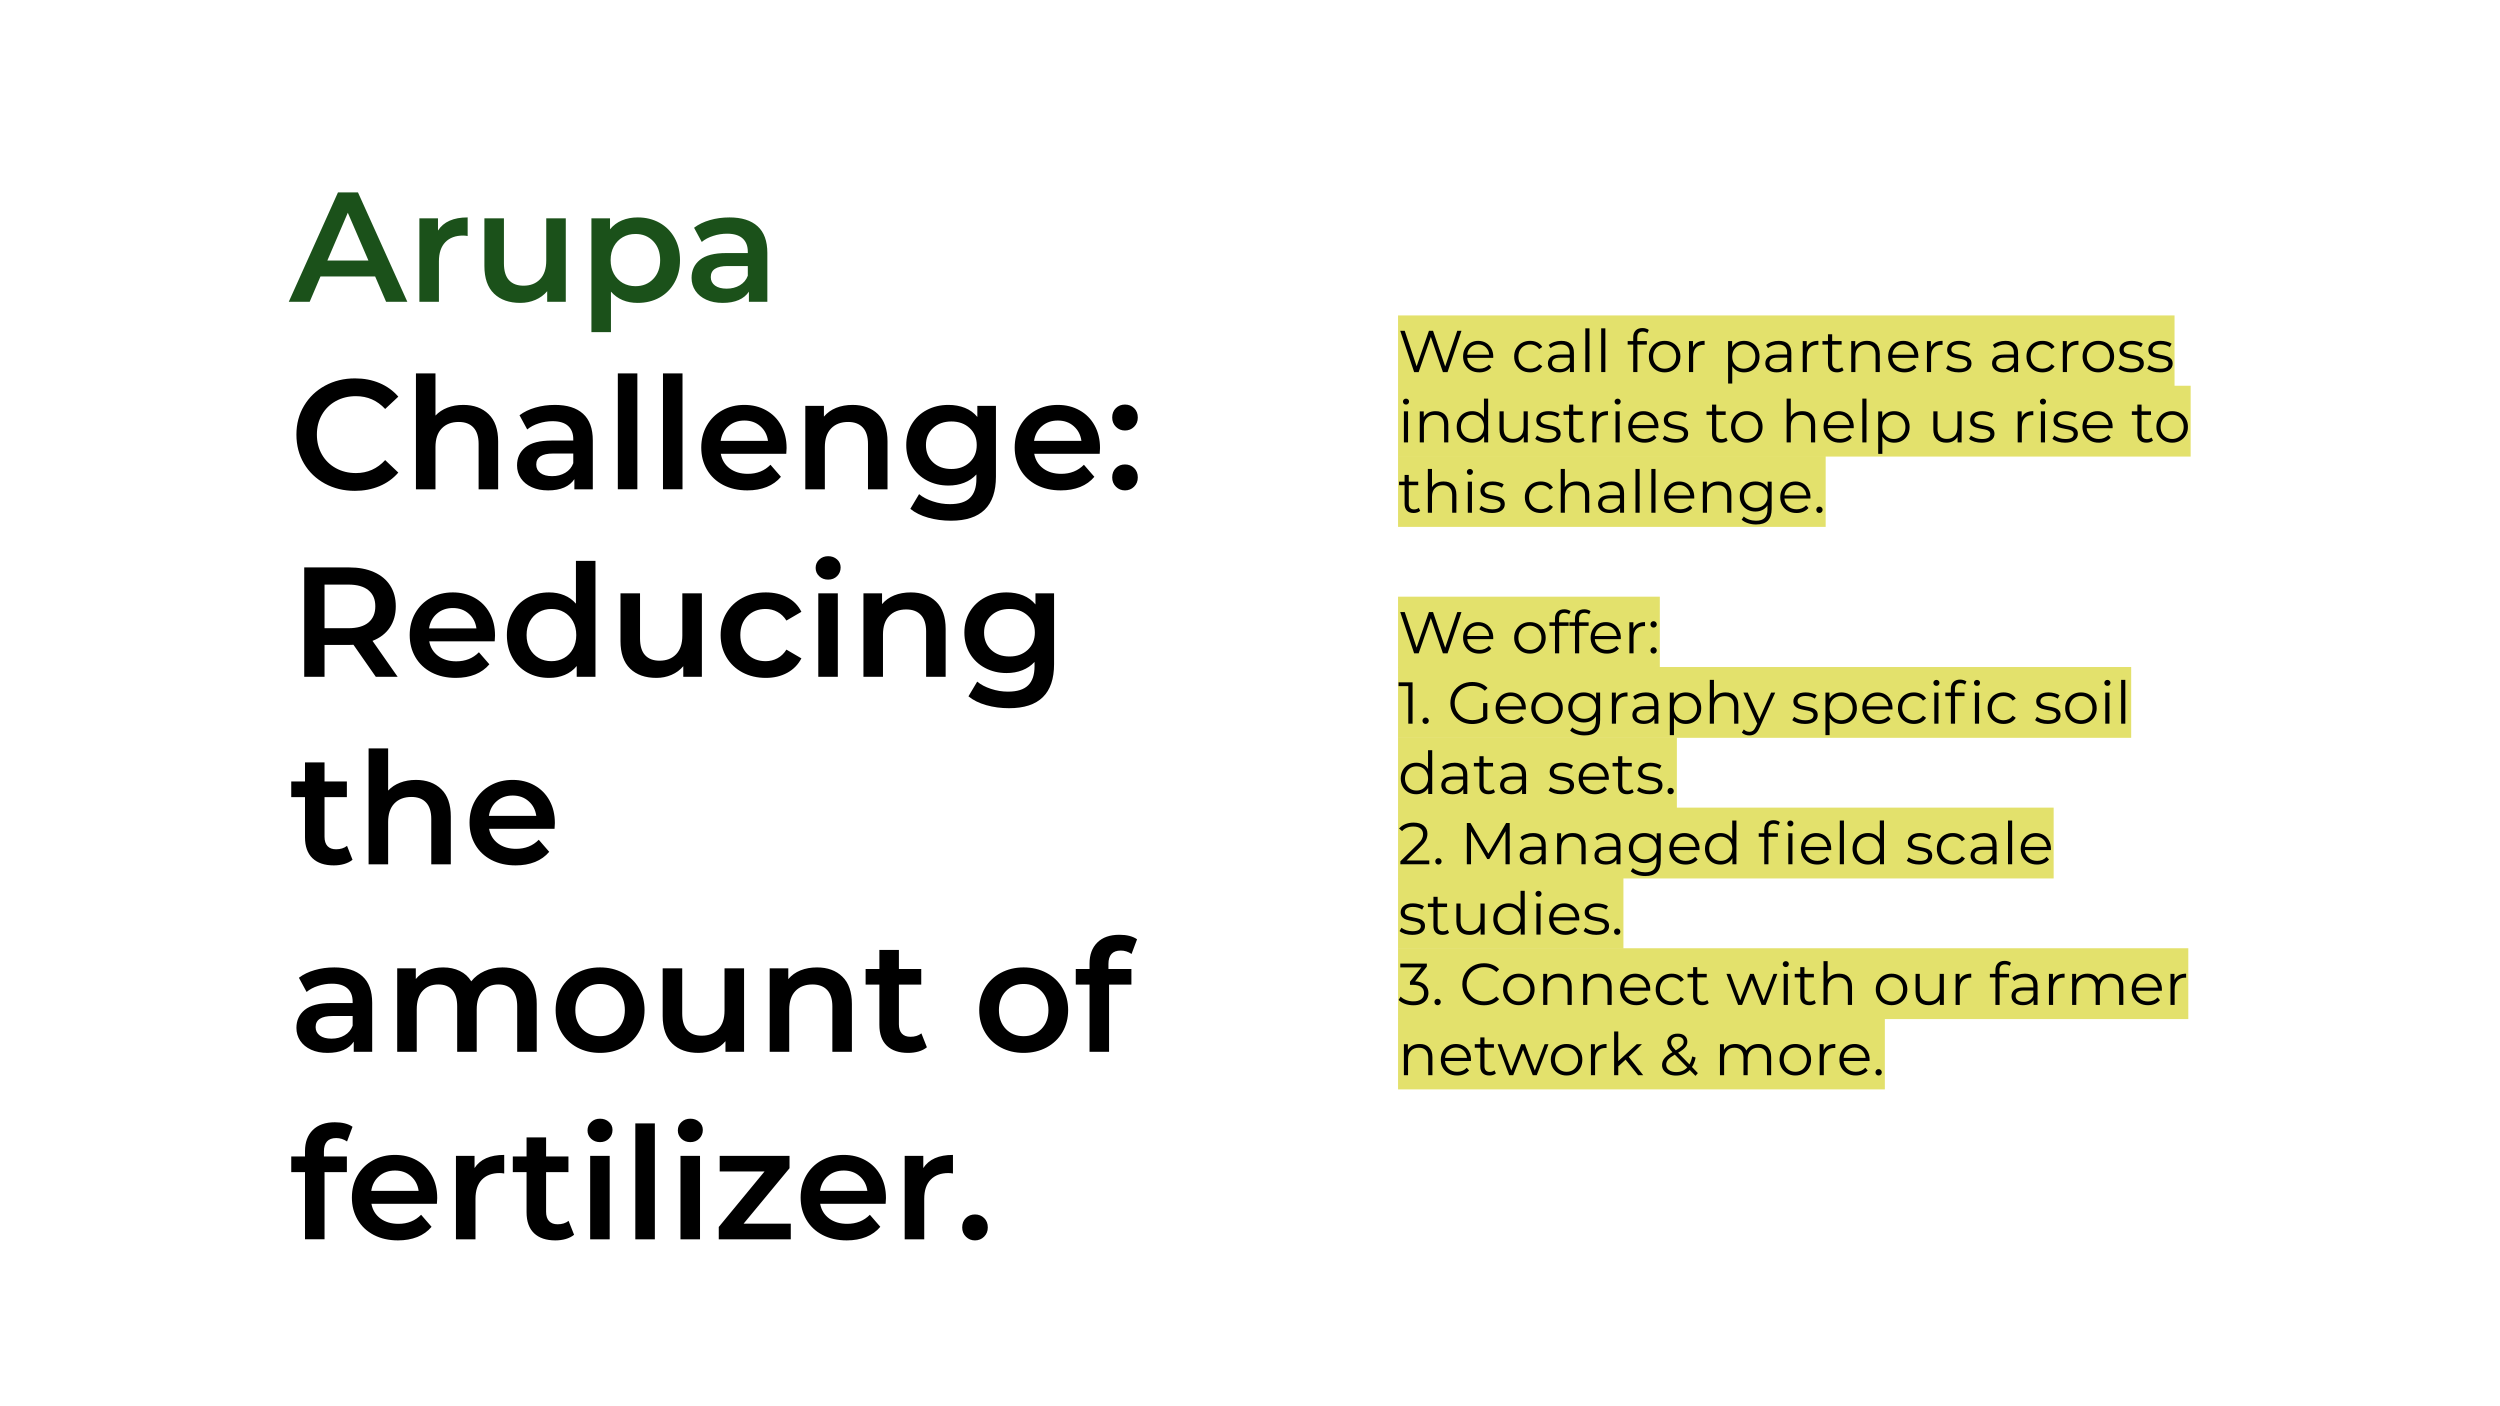<svg version="1.1" viewBox="0.0 0.0 960.0 540.0" fill="none" stroke="none" stroke-linecap="square" stroke-miterlimit="10" xmlns:xlink="http://www.w3.org/1999/xlink" xmlns="http://www.w3.org/2000/svg"><rect x="0.0" y="0.0" width="960.0" height="540.0" fill="#808080" stroke="none"/><clipPath id="g6c4b3778a9_0_12.0"><path d="m0 0l960.0 0l0 540.0l-960.0 0l0 -540.0z" clip-rule="nonzero"/></clipPath><g clip-path="url(#g6c4b3778a9_0_12.0)"><path fill="#ffffff" d="m0 0l960.0 0l0 540.0l-960.0 0z" fill-rule="evenodd"/><path fill="#000000" fill-opacity="0.0" d="m102.184 49.291l352.283 0l0 441.417l-352.283 0z" fill-rule="evenodd"/><path fill="#1b511a" d="m144.059 106.173l-21 0l-4.141 9.719l-8.031 0l18.891 -42.0l7.688 0l18.953 42.0l-8.156 0l-4.203 -9.719zm-2.578 -6.125l-7.922 -18.359l-7.859 18.359l15.781 0zm26.706 -11.516q3.234 -5.047 11.391 -5.047l0 7.141q-0.953 -0.172 -1.734 -0.172q-4.375 0 -6.844 2.547q-2.453 2.547 -2.453 7.344l0 15.547l-7.5 0l0 -32.047l7.141 0l0 4.688zm49.075 -4.688l0 32.047l-7.141 0l0 -4.078q-1.797 2.156 -4.5 3.328q-2.703 1.172 -5.812 1.172q-6.422 0 -10.109 -3.562q-3.688 -3.578 -3.688 -10.594l0 -18.312l7.5 0l0 17.281q0 4.328 1.938 6.453q1.953 2.125 5.562 2.125q4.016 0 6.375 -2.484q2.375 -2.484 2.375 -7.172l0 -16.203l7.5 0zm27.61 -0.359q4.672 0 8.359 2.047q3.688 2.047 5.781 5.766q2.109 3.719 2.109 8.578q0 4.859 -2.109 8.609q-2.094 3.75 -5.781 5.797q-3.688 2.031 -8.359 2.031q-6.484 0 -10.266 -4.328l0 15.547l-7.5 0l0 -43.688l7.141 0l0 4.203q1.859 -2.281 4.578 -3.422q2.734 -1.141 6.047 -1.141zm-0.844 26.406q4.141 0 6.797 -2.75q2.672 -2.766 2.672 -7.266q0 -4.5 -2.672 -7.266q-2.656 -2.766 -6.797 -2.766q-2.703 0 -4.875 1.234q-2.156 1.234 -3.422 3.516q-1.25 2.281 -1.25 5.281q0 3.0 1.25 5.281q1.266 2.281 3.422 3.516q2.172 1.219 4.875 1.219zm36.052 -26.406q7.078 0 10.828 3.391q3.75 3.391 3.75 10.234l0 18.781l-7.078 0l0 -3.906q-1.375 2.109 -3.922 3.219q-2.547 1.109 -6.156 1.109q-3.594 0 -6.297 -1.234q-2.703 -1.234 -4.172 -3.422q-1.469 -2.188 -1.469 -4.953q0 -4.312 3.203 -6.922q3.219 -2.609 10.109 -2.609l8.281 0l0 -0.484q0 -3.359 -2.016 -5.156q-2.0 -1.797 -5.953 -1.797q-2.703 0 -5.312 0.844q-2.609 0.828 -4.406 2.328l-2.953 -5.453q2.531 -1.922 6.062 -2.938q3.547 -1.031 7.5 -1.031zm-1.016 27.359q2.812 0 5.0 -1.281q2.203 -1.297 3.094 -3.688l0 -3.719l-7.734 0q-6.484 0 -6.484 4.25q0 2.047 1.625 3.25q1.625 1.188 4.5 1.188z" fill-rule="nonzero"/><path fill="#000000" d="m136.262 188.485q-6.359 0 -11.5 -2.781q-5.125 -2.797 -8.031 -7.703q-2.906 -4.922 -2.906 -11.109q0 -6.188 2.938 -11.094q2.938 -4.922 8.062 -7.703q5.141 -2.797 11.5 -2.797q5.156 0 9.406 1.797q4.266 1.797 7.219 5.219l-5.047 4.734q-4.562 -4.922 -11.219 -4.922q-4.312 0 -7.734 1.891q-3.422 1.891 -5.344 5.25q-1.922 3.359 -1.922 7.625q0 4.266 1.922 7.625q1.922 3.359 5.344 5.25q3.422 1.891 7.734 1.891q6.656 0 11.219 -4.984l5.047 4.797q-2.953 3.422 -7.25 5.219q-4.281 1.797 -9.438 1.797zm41.636 -33.0q6.062 0 9.719 3.547q3.672 3.547 3.672 10.5l0 18.359l-7.5 0l0 -17.406q0 -4.188 -1.984 -6.312q-1.984 -2.141 -5.641 -2.141q-4.141 0 -6.547 2.5q-2.391 2.484 -2.391 7.156l0 16.203l-7.5 0l0 -44.516l7.5 0l0 16.203q1.859 -1.984 4.578 -3.031q2.734 -1.062 6.094 -1.062zm35.162 0q7.078 0 10.828 3.391q3.75 3.391 3.75 10.234l0 18.781l-7.078 0l0 -3.906q-1.375 2.109 -3.922 3.219q-2.547 1.109 -6.156 1.109q-3.594 0 -6.297 -1.234q-2.703 -1.234 -4.172 -3.422q-1.469 -2.188 -1.469 -4.953q0 -4.312 3.203 -6.922q3.219 -2.609 10.109 -2.609l8.281 0l0 -0.484q0 -3.359 -2.016 -5.156q-2.0 -1.797 -5.953 -1.797q-2.703 0 -5.312 0.844q-2.609 0.828 -4.406 2.328l-2.953 -5.453q2.531 -1.922 6.062 -2.938q3.547 -1.031 7.5 -1.031zm-1.016 27.359q2.812 0 5.0 -1.281q2.203 -1.297 3.094 -3.688l0 -3.719l-7.734 0q-6.484 0 -6.484 4.25q0 2.047 1.625 3.25q1.625 1.188 4.5 1.188zm25.201 -39.469l7.5 0l0 44.516l-7.5 0l0 -44.516zm17.34 0l7.5 0l0 44.516l-7.5 0l0 -44.516zm47.465 28.672q0 0.781 -0.125 2.219l-25.141 0q0.656 3.547 3.438 5.625q2.797 2.062 6.938 2.062q5.281 0 8.703 -3.484l4.016 4.625q-2.156 2.578 -5.453 3.906q-3.297 1.312 -7.438 1.312q-5.281 0 -9.312 -2.094q-4.016 -2.109 -6.203 -5.859q-2.188 -3.75 -2.188 -8.484q0 -4.688 2.125 -8.438q2.141 -3.75 5.906 -5.844q3.781 -2.109 8.531 -2.109q4.672 0 8.359 2.078q3.703 2.062 5.766 5.812q2.078 3.75 2.078 8.672zm-16.203 -10.562q-3.609 0 -6.094 2.141q-2.484 2.125 -3.031 5.672l18.188 0q-0.484 -3.484 -2.953 -5.641q-2.453 -2.172 -6.109 -2.172zm41.57 -6.0q6.062 0 9.719 3.547q3.672 3.547 3.672 10.5l0 18.359l-7.5 0l0 -17.406q0 -4.188 -1.984 -6.312q-1.984 -2.141 -5.641 -2.141q-4.141 0 -6.547 2.5q-2.391 2.484 -2.391 7.156l0 16.203l-7.5 0l0 -32.047l7.141 0l0 4.141q1.859 -2.219 4.672 -3.359q2.828 -1.141 6.359 -1.141zm55.025 0.359l0 27.188q0 16.922 -17.281 16.922q-4.625 0 -8.766 -1.172q-4.125 -1.172 -6.828 -3.391l3.359 -5.641q2.094 1.734 5.297 2.781q3.219 1.062 6.516 1.062q5.281 0 7.734 -2.406q2.469 -2.391 2.469 -7.312l0 -1.688q-1.922 2.109 -4.688 3.188q-2.75 1.078 -6.047 1.078q-4.562 0 -8.25 -1.953q-3.688 -1.953 -5.828 -5.484q-2.125 -3.547 -2.125 -8.109q0 -4.562 2.125 -8.062q2.141 -3.516 5.828 -5.438q3.688 -1.922 8.25 -1.922q3.469 0 6.312 1.141q2.859 1.141 4.781 3.484l0 -4.266l7.141 0zm-17.094 24.25q4.25 0 6.984 -2.547q2.734 -2.562 2.734 -6.641q0 -4.016 -2.734 -6.531q-2.734 -2.531 -6.984 -2.531q-4.328 0 -7.062 2.531q-2.719 2.516 -2.719 6.531q0 4.078 2.719 6.641q2.734 2.547 7.062 2.547zm57.062 -8.047q0 0.781 -0.125 2.219l-25.141 0q0.656 3.547 3.438 5.625q2.797 2.062 6.938 2.062q5.281 0 8.703 -3.484l4.016 4.625q-2.156 2.578 -5.453 3.906q-3.297 1.312 -7.438 1.312q-5.281 0 -9.312 -2.094q-4.016 -2.109 -6.203 -5.859q-2.188 -3.75 -2.188 -8.484q0 -4.688 2.125 -8.438q2.141 -3.75 5.906 -5.844q3.781 -2.109 8.531 -2.109q4.672 0 8.359 2.078q3.703 2.062 5.766 5.812q2.078 3.75 2.078 8.672zm-16.203 -10.562q-3.609 0 -6.094 2.141q-2.484 2.125 -3.031 5.672l18.188 0q-0.484 -3.484 -2.953 -5.641q-2.453 -2.172 -6.109 -2.172zm25.789 3.828q-2.031 0 -3.469 -1.406q-1.438 -1.422 -1.438 -3.578q0 -2.219 1.406 -3.594q1.406 -1.391 3.5 -1.391q2.109 0 3.516 1.391q1.406 1.375 1.406 3.594q0 2.156 -1.438 3.578q-1.438 1.406 -3.484 1.406zm0 23.0q-2.031 0 -3.469 -1.406q-1.438 -1.422 -1.438 -3.578q0 -2.219 1.406 -3.594q1.406 -1.391 3.5 -1.391q2.109 0 3.516 1.391q1.406 1.375 1.406 3.594q0 2.156 -1.438 3.578q-1.438 1.406 -3.484 1.406z" fill-rule="nonzero"/><path fill="#000000" d="m144.309 259.891l-8.578 -12.297q-0.547 0.062 -1.625 0.062l-9.484 0l0 12.234l-7.797 0l0 -42l17.281 0q5.453 0 9.5 1.797q4.062 1.797 6.219 5.156q2.156 3.359 2.156 7.984q0 4.75 -2.312 8.172q-2.297 3.406 -6.625 5.094l9.656 13.797l-8.391 0zm-0.188 -27.063q0 -4.016 -2.641 -6.172q-2.641 -2.172 -7.734 -2.172l-9.125 0l0 16.75l9.125 0q5.094 0 7.734 -2.188q2.641 -2.203 2.641 -6.219zm45.969 11.219q0 0.781 -0.125 2.219l-25.141 0q0.656 3.547 3.438 5.625q2.797 2.062 6.938 2.062q5.281 0 8.703 -3.484l4.016 4.625q-2.156 2.578 -5.453 3.906q-3.297 1.312 -7.438 1.312q-5.281 0 -9.312 -2.094q-4.016 -2.109 -6.203 -5.859q-2.188 -3.75 -2.188 -8.484q0 -4.688 2.125 -8.438q2.141 -3.75 5.906 -5.844q3.781 -2.109 8.531 -2.109q4.672 0 8.359 2.078q3.703 2.062 5.766 5.812q2.078 3.75 2.078 8.672zm-16.203 -10.562q-3.609 0 -6.094 2.141q-2.484 2.125 -3.031 5.672l18.188 0q-0.484 -3.484 -2.953 -5.641q-2.453 -2.172 -6.109 -2.172zm54.773 -18.109l0 44.516l-7.203 0l0 -4.141q-1.859 2.281 -4.594 3.422q-2.719 1.141 -6.016 1.141q-4.625 0 -8.312 -2.031q-3.688 -2.047 -5.797 -5.797q-2.094 -3.75 -2.094 -8.609q0 -4.859 2.094 -8.578q2.109 -3.719 5.797 -5.766q3.688 -2.047 8.312 -2.047q3.172 0 5.812 1.094q2.641 1.078 4.5 3.234l0 -16.438l7.5 0zm-16.922 38.516q2.703 0 4.859 -1.219q2.172 -1.234 3.422 -3.516q1.266 -2.281 1.266 -5.281q0 -3.0 -1.266 -5.281q-1.25 -2.281 -3.422 -3.516q-2.156 -1.234 -4.859 -1.234q-2.688 0 -4.859 1.234q-2.156 1.234 -3.422 3.516q-1.25 2.281 -1.25 5.281q0 3.0 1.25 5.281q1.266 2.281 3.422 3.516q2.172 1.219 4.859 1.219zm57.782 -26.047l0 32.047l-7.141 0l0 -4.078q-1.797 2.156 -4.5 3.328q-2.703 1.172 -5.812 1.172q-6.422 0 -10.109 -3.562q-3.688 -3.578 -3.688 -10.594l0 -18.312l7.5 0l0 17.281q0 4.328 1.938 6.453q1.953 2.125 5.562 2.125q4.016 0 6.375 -2.484q2.375 -2.484 2.375 -7.172l0 -16.203l7.5 0zm24.547 32.469q-4.984 0 -8.953 -2.094q-3.953 -2.109 -6.172 -5.859q-2.219 -3.75 -2.219 -8.484q0 -4.75 2.219 -8.469q2.219 -3.719 6.141 -5.812q3.938 -2.109 8.984 -2.109q4.734 0 8.297 1.922q3.578 1.922 5.375 5.531l-5.75 3.359q-1.391 -2.219 -3.469 -3.328q-2.062 -1.125 -4.516 -1.125q-4.203 0 -6.969 2.734q-2.75 2.734 -2.75 7.297q0 4.562 2.719 7.297q2.734 2.719 7.0 2.719q2.453 0 4.516 -1.109q2.078 -1.109 3.469 -3.328l5.75 3.359q-1.859 3.594 -5.438 5.547q-3.562 1.953 -8.234 1.953zm20.157 -32.469l7.5 0l0 32.047l-7.5 0l0 -32.047zm3.781 -5.266q-2.047 0 -3.422 -1.297q-1.375 -1.297 -1.375 -3.203q0 -1.922 1.375 -3.203q1.375 -1.297 3.422 -1.297q2.047 0 3.422 1.234q1.375 1.219 1.375 3.078q0 1.984 -1.359 3.344q-1.344 1.344 -3.438 1.344zm31.731 4.906q6.062 0 9.719 3.547q3.672 3.547 3.672 10.5l0 18.359l-7.5 0l0 -17.406q0 -4.188 -1.984 -6.312q-1.984 -2.141 -5.641 -2.141q-4.141 0 -6.547 2.5q-2.391 2.484 -2.391 7.156l0 16.203l-7.5 0l0 -32.047l7.141 0l0 4.141q1.859 -2.219 4.672 -3.359q2.828 -1.141 6.359 -1.141zm55.025 0.359l0 27.188q0 16.922 -17.281 16.922q-4.625 0 -8.766 -1.172q-4.125 -1.172 -6.828 -3.391l3.359 -5.641q2.094 1.734 5.297 2.781q3.219 1.062 6.516 1.062q5.281 0 7.734 -2.406q2.469 -2.391 2.469 -7.313l0 -1.688q-1.922 2.109 -4.688 3.188q-2.75 1.078 -6.047 1.078q-4.562 0 -8.25 -1.953q-3.688 -1.953 -5.828 -5.484q-2.125 -3.547 -2.125 -8.109q0 -4.562 2.125 -8.062q2.141 -3.516 5.828 -5.438q3.688 -1.922 8.25 -1.922q3.469 0 6.312 1.141q2.859 1.141 4.781 3.484l0 -4.266l7.141 0zm-17.094 24.25q4.25 0 6.984 -2.547q2.734 -2.562 2.734 -6.641q0 -4.016 -2.734 -6.531q-2.734 -2.531 -6.984 -2.531q-4.328 0 -7.062 2.531q-2.719 2.516 -2.719 6.531q0 4.078 2.719 6.641q2.734 2.547 7.062 2.547z" fill-rule="nonzero"/><path fill="#000000" d="m135.371 330.157q-1.328 1.078 -3.219 1.625q-1.891 0.531 -3.984 0.531q-5.281 0 -8.172 -2.75q-2.875 -2.766 -2.875 -8.047l0 -15.422l-5.281 0l0 -6.0l5.281 0l0 -7.328l7.5 0l0 7.328l8.578 0l0 6.0l-8.578 0l0 15.234q0 2.344 1.141 3.578q1.141 1.219 3.297 1.219q2.531 0 4.203 -1.312l2.109 5.344zm24.346 -30.672q6.062 0 9.719 3.547q3.672 3.547 3.672 10.5l0 18.359l-7.5 0l0 -17.406q0 -4.188 -1.984 -6.312q-1.984 -2.141 -5.641 -2.141q-4.141 0 -6.547 2.5q-2.391 2.484 -2.391 7.156l0 16.203l-7.5 0l0 -44.516l7.5 0l0 16.203q1.859 -1.984 4.578 -3.031q2.734 -1.062 6.094 -1.062zm53.353 16.562q0 0.781 -0.125 2.219l-25.141 0q0.656 3.547 3.438 5.625q2.797 2.062 6.938 2.062q5.281 0 8.703 -3.484l4.016 4.625q-2.156 2.578 -5.453 3.906q-3.297 1.312 -7.438 1.312q-5.281 0 -9.312 -2.094q-4.016 -2.109 -6.203 -5.859q-2.188 -3.75 -2.188 -8.484q0 -4.688 2.125 -8.438q2.141 -3.75 5.906 -5.844q3.781 -2.109 8.531 -2.109q4.672 0 8.359 2.078q3.703 2.062 5.766 5.812q2.078 3.75 2.078 8.672zm-16.203 -10.562q-3.609 0 -6.094 2.141q-2.484 2.125 -3.031 5.672l18.188 0q-0.484 -3.484 -2.953 -5.641q-2.453 -2.172 -6.109 -2.172z" fill-rule="nonzero"/><path fill="#000000" d="m128.34 371.485q7.078 0 10.828 3.391q3.75 3.391 3.75 10.234l0 18.781l-7.078 0l0 -3.906q-1.375 2.109 -3.922 3.219q-2.547 1.109 -6.156 1.109q-3.594 0 -6.297 -1.234q-2.703 -1.234 -4.172 -3.422q-1.469 -2.188 -1.469 -4.953q0 -4.312 3.203 -6.922q3.219 -2.609 10.109 -2.609l8.281 0l0 -0.484q0 -3.359 -2.016 -5.156q-2.0 -1.797 -5.953 -1.797q-2.703 0 -5.312 0.844q-2.609 0.828 -4.406 2.328l-2.953 -5.453q2.531 -1.922 6.062 -2.938q3.547 -1.031 7.5 -1.031zm-1.016 27.359q2.813 0 5 -1.281q2.203 -1.297 3.094 -3.688l0 -3.719l-7.734 0q-6.484 0 -6.484 4.25q0 2.047 1.625 3.25q1.625 1.188 4.5 1.188zm65.639 -27.359q6.062 0 9.594 3.516q3.547 3.516 3.547 10.531l0 18.359l-7.5 0l0 -17.406q0 -4.188 -1.859 -6.312q-1.859 -2.141 -5.344 -2.141q-3.781 0 -6.062 2.5q-2.281 2.484 -2.281 7.094l0 16.266l-7.5 0l0 -17.406q0 -4.188 -1.859 -6.312q-1.859 -2.141 -5.328 -2.141q-3.844 0 -6.094 2.469q-2.25 2.453 -2.25 7.125l0 16.266l-7.5 0l0 -32.047l7.141 0l0 4.094q1.797 -2.172 4.5 -3.312q2.703 -1.141 6.0 -1.141q3.594 0 6.375 1.359q2.797 1.344 4.422 3.984q1.984 -2.516 5.094 -3.922q3.125 -1.422 6.906 -1.422zm37.433 32.828q-4.859 0 -8.766 -2.094q-3.891 -2.109 -6.078 -5.859q-2.188 -3.75 -2.188 -8.484q0 -4.75 2.188 -8.469q2.188 -3.719 6.078 -5.812q3.906 -2.109 8.766 -2.109q4.922 0 8.828 2.109q3.906 2.094 6.094 5.812q2.188 3.719 2.188 8.469q0 4.734 -2.188 8.484q-2.188 3.75 -6.094 5.859q-3.906 2.094 -8.828 2.094zm0 -6.422q4.141 0 6.844 -2.75q2.703 -2.766 2.703 -7.266q0 -4.5 -2.703 -7.266q-2.703 -2.766 -6.844 -2.766q-4.125 0 -6.797 2.766q-2.672 2.766 -2.672 7.266q0 4.5 2.672 7.266q2.672 2.75 6.797 2.75zm55.325 -26.047l0 32.047l-7.141 0l0 -4.078q-1.797 2.156 -4.5 3.328q-2.703 1.172 -5.812 1.172q-6.422 0 -10.109 -3.562q-3.687 -3.578 -3.687 -10.594l0 -18.312l7.5 0l0 17.281q0 4.328 1.938 6.453q1.953 2.125 5.562 2.125q4.016 0 6.375 -2.484q2.375 -2.484 2.375 -7.172l0 -16.203l7.5 0zm28.016 -0.359q6.062 0 9.719 3.547q3.672 3.547 3.672 10.5l0 18.359l-7.5 0l0 -17.406q0 -4.188 -1.984 -6.312q-1.984 -2.141 -5.641 -2.141q-4.141 0 -6.547 2.5q-2.391 2.484 -2.391 7.156l0 16.203l-7.5 0l0 -32.047l7.141 0l0 4.141q1.859 -2.219 4.672 -3.359q2.828 -1.141 6.359 -1.141zm42.194 30.672q-1.328 1.078 -3.219 1.625q-1.891 0.531 -3.984 0.531q-5.281 0 -8.172 -2.75q-2.875 -2.766 -2.875 -8.047l0 -15.422l-5.281 0l0 -6.0l5.281 0l0 -7.328l7.5 0l0 7.328l8.578 0l0 6.0l-8.578 0l0 15.234q0 2.344 1.141 3.578q1.141 1.219 3.297 1.219q2.531 0 4.203 -1.312l2.109 5.344zm37.125 2.156q-4.859 0 -8.766 -2.094q-3.891 -2.109 -6.078 -5.859q-2.188 -3.75 -2.188 -8.484q0 -4.75 2.188 -8.469q2.188 -3.719 6.078 -5.812q3.906 -2.109 8.766 -2.109q4.922 0 8.828 2.109q3.906 2.094 6.094 5.812q2.188 3.719 2.188 8.469q0 4.734 -2.188 8.484q-2.188 3.75 -6.094 5.859q-3.906 2.094 -8.828 2.094zm0 -6.422q4.141 0 6.844 -2.75q2.703 -2.766 2.703 -7.266q0 -4.5 -2.703 -7.266q-2.703 -2.766 -6.844 -2.766q-4.125 0 -6.797 2.766q-2.672 2.766 -2.672 7.266q0 4.5 2.672 7.266q2.672 2.75 6.797 2.75zm37.325 -32.875q-4.734 0 -4.734 5.156l0 1.922l8.812 0l0 6.0l-8.578 0l0 25.797l-7.5 0l0 -25.797l-5.281 0l0 -6.0l5.281 0l0 -2.047q0 -5.156 3.0 -8.125q3.0 -2.969 8.469 -2.969q4.312 0 6.781 1.734l-2.109 5.641q-1.922 -1.312 -4.141 -1.312z" fill-rule="nonzero"/><path fill="#000000" d="m129.121 437.016q-4.734 0 -4.734 5.156l0 1.922l8.813 0l0 6.0l-8.578 0l0 25.797l-7.5 0l0 -25.797l-5.281 0l0 -6.0l5.281 0l0 -2.047q0 -5.156 3.0 -8.125q3.0 -2.969 8.469 -2.969q4.312 0 6.781 1.734l-2.109 5.641q-1.922 -1.312 -4.141 -1.312zm38.769 23.031q0 0.781 -0.125 2.219l-25.141 0q0.656 3.547 3.438 5.625q2.797 2.062 6.938 2.062q5.281 0 8.703 -3.484l4.016 4.625q-2.156 2.578 -5.453 3.906q-3.297 1.312 -7.438 1.312q-5.281 0 -9.312 -2.094q-4.016 -2.109 -6.203 -5.859q-2.188 -3.75 -2.188 -8.484q0 -4.688 2.125 -8.438q2.141 -3.75 5.906 -5.844q3.781 -2.109 8.531 -2.109q4.672 0 8.359 2.078q3.703 2.062 5.766 5.812q2.078 3.75 2.078 8.672zm-16.203 -10.562q-3.609 0 -6.094 2.141q-2.484 2.125 -3.031 5.672l18.188 0q-0.484 -3.484 -2.953 -5.641q-2.453 -2.172 -6.109 -2.172zm30.539 -0.953q3.234 -5.047 11.391 -5.047l0 7.141q-0.953 -0.172 -1.734 -0.172q-4.375 0 -6.844 2.547q-2.453 2.547 -2.453 7.344l0 15.547l-7.5 0l0 -32.047l7.141 0l0 4.688zm38.225 25.625q-1.328 1.078 -3.219 1.625q-1.891 0.531 -3.984 0.531q-5.281 0 -8.172 -2.75q-2.875 -2.766 -2.875 -8.047l0 -15.422l-5.281 0l0 -6.0l5.281 0l0 -7.328l7.5 0l0 7.328l8.578 0l0 6.0l-8.578 0l0 15.234q0 2.344 1.141 3.578q1.141 1.219 3.297 1.219q2.531 0 4.203 -1.312l2.109 5.344zm6.174 -30.312l7.5 0l0 32.047l-7.5 0l0 -32.047zm3.781 -5.266q-2.047 0 -3.422 -1.297q-1.375 -1.297 -1.375 -3.203q0 -1.922 1.375 -3.203q1.375 -1.297 3.422 -1.297q2.047 0 3.422 1.234q1.375 1.219 1.375 3.078q0 1.984 -1.359 3.344q-1.344 1.344 -3.438 1.344zm13.559 -7.203l7.5 0l0 44.516l-7.5 0l0 -44.516zm17.34 12.469l7.5 0l0 32.047l-7.5 0l0 -32.047zm3.781 -5.266q-2.047 0 -3.422 -1.297q-1.375 -1.297 -1.375 -3.203q0 -1.922 1.375 -3.203q1.375 -1.297 3.422 -1.297q2.047 0 3.422 1.234q1.375 1.219 1.375 3.078q0 1.984 -1.359 3.344q-1.344 1.344 -3.438 1.344zm38.574 31.312l0 6.0l-27.656 0l0 -4.734l17.578 -21.312l-17.219 0l0 -6.0l26.812 0l0 4.75l-17.641 21.297l18.125 0zm36.549 -9.844q0 0.781 -0.125 2.219l-25.141 0q0.656 3.547 3.438 5.625q2.797 2.062 6.938 2.062q5.281 0 8.703 -3.484l4.016 4.625q-2.156 2.578 -5.453 3.906q-3.297 1.312 -7.438 1.312q-5.281 0 -9.312 -2.094q-4.016 -2.109 -6.203 -5.859q-2.188 -3.75 -2.188 -8.484q0 -4.688 2.125 -8.438q2.141 -3.75 5.906 -5.844q3.781 -2.109 8.531 -2.109q4.672 0 8.359 2.078q3.703 2.062 5.766 5.812q2.078 3.75 2.078 8.672zm-16.203 -10.562q-3.609 0 -6.094 2.141q-2.484 2.125 -3.031 5.672l18.188 0q-0.484 -3.484 -2.953 -5.641q-2.453 -2.172 -6.109 -2.172zm30.539 -0.953q3.234 -5.047 11.391 -5.047l0 7.141q-0.953 -0.172 -1.734 -0.172q-4.375 0 -6.844 2.547q-2.453 2.547 -2.453 7.344l0 15.547l-7.5 0l0 -32.047l7.141 0l0 4.688zm19.85 27.781q-2.031 0 -3.469 -1.406q-1.438 -1.422 -1.438 -3.578q0 -2.219 1.406 -3.594q1.406 -1.391 3.5 -1.391q2.109 0 3.516 1.391q1.406 1.375 1.406 3.594q0 2.156 -1.438 3.578q-1.438 1.406 -3.484 1.406z" fill-rule="nonzero"/><path fill="#000000" fill-opacity="0.0" d="m527.848 112.126l339.181 0l0 315.748l-339.181 0z" fill-rule="evenodd"/><path fill="#e3e16c" d="m536.848 121.126l298.178 0l0 27.2l-298.178 0l0 -27.2z" fill-rule="nonzero"/><path fill="#000000" fill-opacity="0.0" d="m536.848 120.955l298.178 0l0 27.618l-298.178 0l0 -27.618z" fill-rule="nonzero"/><path fill="#000000" d="m561.207 127.027l-5.344 15.859l-1.781 0l-4.641 -13.531l-4.672 13.531l-1.734 0l-5.344 -15.859l1.719 0l4.578 13.641l4.734 -13.641l1.562 0l4.672 13.703l4.641 -13.703l1.609 0zm12.19 10.406l-9.969 0q0.125 1.844 1.422 3.0q1.297 1.141 3.266 1.141q1.109 0 2.031 -0.391q0.938 -0.406 1.609 -1.172l0.906 1.047q-0.797 0.938 -1.984 1.438q-1.188 0.5 -2.609 0.5q-1.844 0 -3.266 -0.781q-1.406 -0.781 -2.203 -2.156q-0.781 -1.391 -0.781 -3.125q0 -1.75 0.75 -3.125q0.766 -1.391 2.078 -2.156q1.328 -0.766 2.984 -0.766q1.656 0 2.969 0.766q1.312 0.766 2.062 2.141q0.75 1.375 0.75 3.141l-0.016 0.5zm-5.766 -5.172q-1.719 0 -2.891 1.109q-1.156 1.094 -1.312 2.859l8.438 0q-0.156 -1.766 -1.328 -2.859q-1.156 -1.109 -2.906 -1.109zm19.948 10.734q-1.766 0 -3.172 -0.766q-1.391 -0.766 -2.188 -2.156q-0.781 -1.406 -0.781 -3.141q0 -1.75 0.781 -3.125q0.797 -1.391 2.188 -2.156q1.406 -0.766 3.172 -0.766q1.531 0 2.734 0.594q1.219 0.594 1.922 1.75l-1.203 0.828q-0.578 -0.891 -1.484 -1.328q-0.906 -0.453 -1.969 -0.453q-1.297 0 -2.328 0.578q-1.031 0.578 -1.609 1.656q-0.578 1.062 -0.578 2.422q0 1.375 0.578 2.438q0.578 1.047 1.609 1.625q1.031 0.578 2.328 0.578q1.062 0 1.969 -0.422q0.906 -0.438 1.484 -1.328l1.203 0.812q-0.703 1.156 -1.922 1.766q-1.219 0.594 -2.734 0.594zm11.974 -12.109q2.344 0 3.578 1.172q1.25 1.156 1.25 3.438l0 7.391l-1.531 0l0 -1.859q-0.547 0.938 -1.609 1.453q-1.047 0.516 -2.5 0.516q-1.984 0 -3.172 -0.953q-1.172 -0.953 -1.172 -2.516q0 -1.516 1.094 -2.438q1.094 -0.938 3.5 -0.938l3.781 0l0 -0.719q0 -1.547 -0.859 -2.344q-0.859 -0.812 -2.516 -0.812q-1.125 0 -2.172 0.375q-1.047 0.375 -1.797 1.031l-0.719 -1.203q0.906 -0.766 2.172 -1.172q1.266 -0.422 2.672 -0.422zm-0.562 10.844q1.359 0 2.328 -0.625q0.984 -0.625 1.453 -1.797l0 -1.953l-3.734 0q-3.062 0 -3.062 2.141q0 1.031 0.797 1.641q0.797 0.594 2.219 0.594zm9.773 -15.656l1.594 0l0 16.812l-1.594 0l0 -16.812zm6.094 0l1.594 0l0 16.812l-1.594 0l0 -16.812zm15.968 1.25q-1.047 0 -1.578 0.562q-0.531 0.562 -0.531 1.672l0 1.406l3.672 0l0 1.359l-3.625 0l0 10.562l-1.609 0l0 -10.562l-2.125 0l0 -1.359l2.125 0l0 -1.469q0 -1.625 0.938 -2.578q0.938 -0.953 2.656 -0.953q0.688 0 1.312 0.203q0.641 0.188 1.078 0.547l-0.547 1.203q-0.703 -0.594 -1.766 -0.594zm8.398 15.672q-1.719 0 -3.109 -0.781q-1.375 -0.781 -2.172 -2.156q-0.781 -1.391 -0.781 -3.125q0 -1.75 0.781 -3.125q0.797 -1.391 2.172 -2.156q1.391 -0.766 3.109 -0.766q1.719 0 3.094 0.766q1.391 0.766 2.172 2.156q0.781 1.375 0.781 3.125q0 1.734 -0.781 3.125q-0.781 1.375 -2.172 2.156q-1.375 0.781 -3.094 0.781zm0 -1.422q1.266 0 2.281 -0.578q1.016 -0.578 1.578 -1.641q0.562 -1.062 0.562 -2.422q0 -1.359 -0.562 -2.422q-0.562 -1.078 -1.578 -1.656q-1.016 -0.578 -2.281 -0.578q-1.266 0 -2.281 0.578q-1.0 0.578 -1.578 1.656q-0.578 1.062 -0.578 2.422q0 1.359 0.578 2.422q0.578 1.062 1.578 1.641q1.016 0.578 2.281 0.578zm10.877 -8.266q0.562 -1.203 1.688 -1.812q1.125 -0.609 2.781 -0.609l0 1.562l-0.391 -0.031q-1.875 0 -2.953 1.156q-1.062 1.156 -1.062 3.234l0 6.078l-1.594 0l0 -11.922l1.531 0l0 2.344zm19.615 -2.422q1.688 0 3.047 0.766q1.359 0.75 2.125 2.141q0.766 1.375 0.766 3.141q0 1.781 -0.766 3.172q-0.766 1.375 -2.125 2.141q-1.344 0.75 -3.047 0.75q-1.438 0 -2.609 -0.594q-1.172 -0.609 -1.922 -1.766l0 6.641l-1.594 0l0 -16.312l1.531 0l0 2.359q0.734 -1.172 1.922 -1.797q1.188 -0.641 2.672 -0.641zm-0.109 10.688q1.25 0 2.266 -0.578q1.016 -0.578 1.594 -1.641q0.578 -1.062 0.578 -2.422q0 -1.359 -0.578 -2.406q-0.578 -1.062 -1.594 -1.656q-1.016 -0.594 -2.266 -0.594q-1.266 0 -2.281 0.594q-1.0 0.594 -1.578 1.656q-0.578 1.047 -0.578 2.406q0 1.359 0.578 2.422q0.578 1.062 1.578 1.641q1.016 0.578 2.281 0.578zm13.434 -10.688q2.344 0 3.578 1.172q1.25 1.156 1.25 3.438l0 7.391l-1.531 0l0 -1.859q-0.547 0.938 -1.609 1.453q-1.047 0.516 -2.5 0.516q-1.984 0 -3.172 -0.953q-1.172 -0.953 -1.172 -2.516q0 -1.516 1.094 -2.438q1.094 -0.938 3.5 -0.938l3.781 0l0 -0.719q0 -1.547 -0.859 -2.344q-0.859 -0.812 -2.516 -0.812q-1.125 0 -2.172 0.375q-1.047 0.375 -1.797 1.031l-0.719 -1.203q0.906 -0.766 2.172 -1.172q1.266 -0.422 2.672 -0.422zm-0.562 10.844q1.359 0 2.328 -0.625q0.984 -0.625 1.453 -1.797l0 -1.953l-3.734 0q-3.062 0 -3.062 2.141q0 1.031 0.797 1.641q0.797 0.594 2.219 0.594zm11.305 -8.422q0.562 -1.203 1.688 -1.812q1.125 -0.609 2.781 -0.609l0 1.562l-0.391 -0.031q-1.875 0 -2.953 1.156q-1.062 1.156 -1.062 3.234l0 6.078l-1.594 0l0 -11.922l1.531 0l0 2.344zm14.16 8.859q-0.453 0.406 -1.125 0.625q-0.656 0.203 -1.391 0.203q-1.672 0 -2.578 -0.906q-0.906 -0.906 -0.906 -2.562l0 -7.203l-2.125 0l0 -1.359l2.125 0l0 -2.594l1.609 0l0 2.594l3.625 0l0 1.359l-3.625 0l0 7.125q0 1.062 0.531 1.625q0.531 0.547 1.531 0.547q0.5 0 0.953 -0.156q0.469 -0.156 0.812 -0.453l0.562 1.156zm8.995 -11.281q2.25 0 3.562 1.297q1.328 1.297 1.328 3.797l0 6.906l-1.609 0l0 -6.75q0 -1.859 -0.938 -2.828q-0.922 -0.984 -2.641 -0.984q-1.922 0 -3.047 1.156q-1.125 1.141 -1.125 3.156l0 6.25l-1.594 0l0 -11.922l1.531 0l0 2.203q0.656 -1.094 1.828 -1.688q1.172 -0.594 2.703 -0.594zm19.696 6.547l-9.969 0q0.125 1.844 1.422 3.0q1.297 1.141 3.266 1.141q1.109 0 2.031 -0.391q0.938 -0.406 1.609 -1.172l0.906 1.047q-0.797 0.938 -1.984 1.438q-1.188 0.5 -2.609 0.5q-1.844 0 -3.266 -0.781q-1.406 -0.781 -2.203 -2.156q-0.781 -1.391 -0.781 -3.125q0 -1.75 0.75 -3.125q0.766 -1.391 2.078 -2.156q1.328 -0.766 2.984 -0.766q1.656 0 2.969 0.766q1.312 0.766 2.062 2.141q0.75 1.375 0.75 3.141l-0.016 0.5zm-5.766 -5.172q-1.719 0 -2.891 1.109q-1.156 1.094 -1.312 2.859l8.438 0q-0.156 -1.766 -1.328 -2.859q-1.156 -1.109 -2.906 -1.109zm10.606 1.047q0.562 -1.203 1.688 -1.812q1.125 -0.609 2.781 -0.609l0 1.562l-0.391 -0.031q-1.875 0 -2.953 1.156q-1.062 1.156 -1.062 3.234l0 6.078l-1.594 0l0 -11.922l1.531 0l0 2.344zm10.651 9.688q-1.453 0 -2.781 -0.406q-1.312 -0.422 -2.062 -1.062l0.719 -1.266q0.75 0.594 1.875 0.969q1.141 0.359 2.359 0.359q1.641 0 2.422 -0.5q0.781 -0.516 0.781 -1.438q0 -0.656 -0.438 -1.031q-0.422 -0.375 -1.094 -0.562q-0.656 -0.203 -1.734 -0.375q-1.453 -0.281 -2.344 -0.562q-0.875 -0.281 -1.5 -0.953q-0.625 -0.688 -0.625 -1.891q0 -1.5 1.25 -2.438q1.25 -0.953 3.469 -0.953q1.156 0 2.312 0.312q1.156 0.297 1.906 0.797l-0.703 1.281q-1.484 -1.016 -3.516 -1.016q-1.547 0 -2.328 0.547q-0.781 0.547 -0.781 1.422q0 0.688 0.438 1.094q0.453 0.406 1.109 0.594q0.656 0.188 1.812 0.406q1.422 0.266 2.281 0.547q0.859 0.266 1.469 0.922q0.625 0.656 0.625 1.812q0 1.562 -1.312 2.484q-1.297 0.906 -3.609 0.906zm17.984 -12.109q2.344 0 3.578 1.172q1.25 1.156 1.25 3.438l0 7.391l-1.531 0l0 -1.859q-0.547 0.938 -1.609 1.453q-1.047 0.516 -2.5 0.516q-1.984 0 -3.172 -0.953q-1.172 -0.953 -1.172 -2.516q0 -1.516 1.094 -2.438q1.094 -0.938 3.5 -0.938l3.781 0l0 -0.719q0 -1.547 -0.859 -2.344q-0.859 -0.812 -2.516 -0.812q-1.125 0 -2.172 0.375q-1.047 0.375 -1.797 1.031l-0.719 -1.203q0.906 -0.766 2.172 -1.172q1.266 -0.422 2.672 -0.422zm-0.562 10.844q1.359 0 2.328 -0.625q0.984 -0.625 1.453 -1.797l0 -1.953l-3.734 0q-3.062 0 -3.062 2.141q0 1.031 0.797 1.641q0.797 0.594 2.219 0.594zm14.756 1.266q-1.766 0 -3.172 -0.766q-1.391 -0.766 -2.188 -2.156q-0.781 -1.406 -0.781 -3.141q0 -1.75 0.781 -3.125q0.797 -1.391 2.188 -2.156q1.406 -0.766 3.172 -0.766q1.531 0 2.734 0.594q1.219 0.594 1.922 1.75l-1.203 0.828q-0.578 -0.891 -1.484 -1.328q-0.906 -0.453 -1.969 -0.453q-1.297 0 -2.328 0.578q-1.031 0.578 -1.609 1.656q-0.578 1.062 -0.578 2.422q0 1.375 0.578 2.438q0.578 1.047 1.609 1.625q1.031 0.578 2.328 0.578q1.062 0 1.969 -0.422q0.906 -0.438 1.484 -1.328l1.203 0.812q-0.703 1.156 -1.922 1.766q-1.219 0.594 -2.734 0.594zm9.349 -9.688q0.562 -1.203 1.688 -1.812q1.125 -0.609 2.781 -0.609l0 1.562l-0.391 -0.031q-1.875 0 -2.953 1.156q-1.062 1.156 -1.062 3.234l0 6.078l-1.594 0l0 -11.922l1.531 0l0 2.344zm12.119 9.688q-1.719 0 -3.109 -0.781q-1.375 -0.781 -2.172 -2.156q-0.781 -1.391 -0.781 -3.125q0 -1.75 0.781 -3.125q0.797 -1.391 2.172 -2.156q1.391 -0.766 3.109 -0.766q1.719 0 3.094 0.766q1.391 0.766 2.172 2.156q0.781 1.375 0.781 3.125q0 1.734 -0.781 3.125q-0.781 1.375 -2.172 2.156q-1.375 0.781 -3.094 0.781zm0 -1.422q1.266 0 2.281 -0.578q1.016 -0.578 1.578 -1.641q0.562 -1.062 0.562 -2.422q0 -1.359 -0.562 -2.422q-0.562 -1.078 -1.578 -1.656q-1.016 -0.578 -2.281 -0.578q-1.266 0 -2.281 0.578q-1.0 0.578 -1.578 1.656q-0.578 1.062 -0.578 2.422q0 1.359 0.578 2.422q0.578 1.062 1.578 1.641q1.016 0.578 2.281 0.578zm12.534 1.422q-1.453 0 -2.781 -0.406q-1.312 -0.422 -2.062 -1.062l0.719 -1.266q0.75 0.594 1.875 0.969q1.141 0.359 2.359 0.359q1.641 0 2.422 -0.5q0.781 -0.516 0.781 -1.438q0 -0.656 -0.438 -1.031q-0.422 -0.375 -1.094 -0.562q-0.656 -0.203 -1.734 -0.375q-1.453 -0.281 -2.344 -0.562q-0.875 -0.281 -1.5 -0.953q-0.625 -0.688 -0.625 -1.891q0 -1.5 1.25 -2.438q1.25 -0.953 3.469 -0.953q1.156 0 2.312 0.312q1.156 0.297 1.906 0.797l-0.703 1.281q-1.484 -1.016 -3.516 -1.016q-1.547 0 -2.328 0.547q-0.781 0.547 -0.781 1.422q0 0.688 0.438 1.094q0.453 0.406 1.109 0.594q0.656 0.188 1.812 0.406q1.422 0.266 2.281 0.547q0.859 0.266 1.469 0.922q0.625 0.656 0.625 1.812q0 1.562 -1.312 2.484q-1.297 0.906 -3.609 0.906zm11.079 0q-1.453 0 -2.781 -0.406q-1.312 -0.422 -2.062 -1.062l0.719 -1.266q0.75 0.594 1.875 0.969q1.141 0.359 2.359 0.359q1.641 0 2.422 -0.5q0.781 -0.516 0.781 -1.438q0 -0.656 -0.438 -1.031q-0.422 -0.375 -1.094 -0.562q-0.656 -0.203 -1.734 -0.375q-1.453 -0.281 -2.344 -0.562q-0.875 -0.281 -1.5 -0.953q-0.625 -0.688 -0.625 -1.891q0 -1.5 1.25 -2.438q1.25 -0.953 3.469 -0.953q1.156 0 2.312 0.312q1.156 0.297 1.906 0.797l-0.703 1.281q-1.484 -1.016 -3.516 -1.016q-1.547 0 -2.328 0.547q-0.781 0.547 -0.781 1.422q0 0.688 0.438 1.094q0.453 0.406 1.109 0.594q0.656 0.188 1.812 0.406q1.422 0.266 2.281 0.547q0.859 0.266 1.469 0.922q0.625 0.656 0.625 1.812q0 1.562 -1.312 2.484q-1.297 0.906 -3.609 0.906z" fill-rule="nonzero"/><path fill="#000000" fill-opacity="0.0" d="m835.025 120.955l5.936 0l0 27.618l-5.936 0l0 -27.618z" fill-rule="nonzero"/><path fill="#e3e16c" d="m536.848 148.126l304.363 0l0 27.2l-304.363 0l0 -27.2z" fill-rule="nonzero"/><path fill="#010000" fill-opacity="0.0" d="m536.848 147.955l112.125 0l0 27.618l-112.125 0l0 -27.618z" fill-rule="nonzero"/><path fill="#000000" d="m539.098 157.964l1.594 0l0 11.922l-1.594 0l0 -11.922zm0.812 -2.594q-0.5 0 -0.844 -0.344q-0.328 -0.344 -0.328 -0.812q0 -0.453 0.328 -0.797q0.344 -0.344 0.844 -0.344q0.5 0 0.828 0.328q0.344 0.328 0.344 0.781q0 0.5 -0.344 0.844q-0.328 0.344 -0.828 0.344zm11.344 2.516q2.25 0 3.562 1.297q1.328 1.297 1.328 3.797l0 6.906l-1.609 0l0 -6.75q0 -1.859 -0.938 -2.828q-0.922 -0.984 -2.641 -0.984q-1.922 0 -3.047 1.156q-1.125 1.141 -1.125 3.156l0 6.25l-1.594 0l0 -11.922l1.531 0l0 2.203q0.656 -1.094 1.828 -1.688q1.172 -0.594 2.703 -0.594zm20.196 -4.812l0 16.812l-1.547 0l0 -2.359q-0.719 1.203 -1.922 1.844q-1.188 0.625 -2.672 0.625q-1.688 0 -3.047 -0.766q-1.359 -0.766 -2.125 -2.141q-0.766 -1.391 -0.766 -3.156q0 -1.766 0.766 -3.141q0.766 -1.391 2.125 -2.141q1.359 -0.766 3.047 -0.766q1.438 0 2.609 0.594q1.172 0.594 1.922 1.75l0 -7.156l1.609 0zm-6.016 15.5q1.25 0 2.25 -0.578q1.016 -0.578 1.594 -1.641q0.578 -1.062 0.578 -2.422q0 -1.359 -0.578 -2.422q-0.578 -1.078 -1.594 -1.656q-1.0 -0.578 -2.25 -0.578q-1.266 0 -2.281 0.578q-1.0 0.578 -1.578 1.656q-0.578 1.062 -0.578 2.422q0 1.359 0.578 2.422q0.578 1.062 1.578 1.641q1.016 0.578 2.281 0.578zm21.236 -10.609l0 11.922l-1.547 0l0 -2.172q-0.625 1.078 -1.734 1.688q-1.109 0.594 -2.547 0.594q-2.328 0 -3.688 -1.297q-1.344 -1.297 -1.344 -3.812l0 -6.922l1.609 0l0 6.75q0 1.891 0.922 2.859q0.938 0.969 2.656 0.969q1.891 0 2.969 -1.141q1.094 -1.141 1.094 -3.172l0 -6.266l1.609 0zm7.701 12.031q-1.453 0 -2.781 -0.406q-1.312 -0.422 -2.062 -1.062l0.719 -1.266q0.75 0.594 1.875 0.969q1.141 0.359 2.359 0.359q1.641 0 2.422 -0.5q0.781 -0.516 0.781 -1.438q0 -0.656 -0.438 -1.031q-0.422 -0.375 -1.094 -0.562q-0.656 -0.203 -1.734 -0.375q-1.453 -0.281 -2.344 -0.562q-0.875 -0.281 -1.5 -0.953q-0.625 -0.688 -0.625 -1.891q0 -1.5 1.25 -2.438q1.25 -0.953 3.469 -0.953q1.156 0 2.312 0.312q1.156 0.297 1.906 0.797l-0.703 1.281q-1.484 -1.016 -3.516 -1.016q-1.547 0 -2.328 0.547q-0.781 0.547 -0.781 1.422q0 0.688 0.438 1.094q0.453 0.406 1.109 0.594q0.656 0.188 1.812 0.406q1.422 0.266 2.281 0.547q0.859 0.266 1.469 0.922q0.625 0.656 0.625 1.812q0 1.562 -1.312 2.484q-1.297 0.906 -3.609 0.906zm14.157 -0.828q-0.453 0.406 -1.125 0.625q-0.656 0.203 -1.391 0.203q-1.672 0 -2.578 -0.906q-0.906 -0.906 -0.906 -2.562l0 -7.203l-2.125 0l0 -1.359l2.125 0l0 -2.594l1.609 0l0 2.594l3.625 0l0 1.359l-3.625 0l0 7.125q0 1.062 0.531 1.625q0.531 0.547 1.531 0.547q0.5 0 0.953 -0.156q0.469 -0.156 0.812 -0.453l0.562 1.156zm4.464 -8.859q0.562 -1.203 1.688 -1.812q1.125 -0.609 2.781 -0.609l0 1.562l-0.391 -0.031q-1.875 0 -2.953 1.156q-1.062 1.156 -1.062 3.234l0 6.078l-1.594 0l0 -11.922l1.531 0l0 2.344zm7.373 -2.344l1.594 0l0 11.922l-1.594 0l0 -11.922zm0.812 -2.594q-0.5 0 -0.844 -0.344q-0.328 -0.344 -0.328 -0.812q0 -0.453 0.328 -0.797q0.344 -0.344 0.844 -0.344q0.5 0 0.828 0.328q0.344 0.328 0.344 0.781q0 0.5 -0.344 0.844q-0.328 0.344 -0.828 0.344zm15.657 9.062l-9.969 0q0.125 1.844 1.422 3.0q1.297 1.141 3.266 1.141q1.109 0 2.031 -0.391q0.938 -0.406 1.609 -1.172l0.906 1.047q-0.797 0.938 -1.984 1.438q-1.188 0.5 -2.609 0.5q-1.844 0 -3.266 -0.781q-1.406 -0.781 -2.203 -2.156q-0.781 -1.391 -0.781 -3.125q0 -1.75 0.75 -3.125q0.766 -1.391 2.078 -2.156q1.328 -0.766 2.984 -0.766q1.656 0 2.969 0.766q1.312 0.766 2.062 2.141q0.75 1.375 0.75 3.141l-0.016 0.5zm-5.766 -5.172q-1.719 0 -2.891 1.109q-1.156 1.094 -1.312 2.859l8.438 0q-0.156 -1.766 -1.328 -2.859q-1.156 -1.109 -2.906 -1.109zm12.262 10.734q-1.453 0 -2.781 -0.406q-1.312 -0.422 -2.062 -1.062l0.719 -1.266q0.75 0.594 1.875 0.969q1.141 0.359 2.359 0.359q1.641 0 2.422 -0.5q0.781 -0.516 0.781 -1.438q0 -0.656 -0.438 -1.031q-0.422 -0.375 -1.094 -0.562q-0.656 -0.203 -1.734 -0.375q-1.453 -0.281 -2.344 -0.562q-0.875 -0.281 -1.5 -0.953q-0.625 -0.688 -0.625 -1.891q0 -1.5 1.25 -2.438q1.25 -0.953 3.469 -0.953q1.156 0 2.312 0.312q1.156 0.297 1.906 0.797l-0.703 1.281q-1.484 -1.016 -3.516 -1.016q-1.547 0 -2.328 0.547q-0.781 0.547 -0.781 1.422q0 0.688 0.438 1.094q0.453 0.406 1.109 0.594q0.656 0.188 1.812 0.406q1.422 0.266 2.281 0.547q0.859 0.266 1.469 0.922q0.625 0.656 0.625 1.812q0 1.562 -1.312 2.484q-1.297 0.906 -3.609 0.906z" fill-rule="nonzero"/><path fill="#000000" fill-opacity="0.0" d="m648.973 147.955l192.237 0l0 27.618l-192.237 0l0 -27.618z" fill-rule="nonzero"/><path fill="#000000" d="m663.425 169.167q-0.453 0.406 -1.125 0.625q-0.656 0.203 -1.391 0.203q-1.672 0 -2.578 -0.906q-0.906 -0.906 -0.906 -2.562l0 -7.203l-2.125 0l0 -1.359l2.125 0l0 -2.594l1.609 0l0 2.594l3.625 0l0 1.359l-3.625 0l0 7.125q0 1.062 0.531 1.625q0.531 0.547 1.531 0.547q0.5 0 0.953 -0.156q0.469 -0.156 0.812 -0.453l0.562 1.156zm7.362 0.828q-1.719 0 -3.109 -0.781q-1.375 -0.781 -2.172 -2.156q-0.781 -1.391 -0.781 -3.125q0 -1.75 0.781 -3.125q0.797 -1.391 2.172 -2.156q1.391 -0.766 3.109 -0.766q1.719 0 3.094 0.766q1.391 0.766 2.172 2.156q0.781 1.375 0.781 3.125q0 1.734 -0.781 3.125q-0.781 1.375 -2.172 2.156q-1.375 0.781 -3.094 0.781zm0 -1.422q1.266 0 2.281 -0.578q1.016 -0.578 1.578 -1.641q0.562 -1.062 0.562 -2.422q0 -1.359 -0.562 -2.422q-0.562 -1.078 -1.578 -1.656q-1.016 -0.578 -2.281 -0.578q-1.266 0 -2.281 0.578q-1.0 0.578 -1.578 1.656q-0.578 1.062 -0.578 2.422q0 1.359 0.578 2.422q0.578 1.062 1.578 1.641q1.016 0.578 2.281 0.578zm21.344 -10.688q2.25 0 3.562 1.297q1.328 1.297 1.328 3.797l0 6.906l-1.609 0l0 -6.75q0 -1.859 -0.938 -2.828q-0.922 -0.984 -2.641 -0.984q-1.922 0 -3.047 1.156q-1.125 1.141 -1.125 3.156l0 6.25l-1.594 0l0 -16.812l1.594 0l0 6.984q0.672 -1.047 1.812 -1.609q1.156 -0.562 2.656 -0.562zm19.696 6.547l-9.969 0q0.125 1.844 1.422 3.0q1.297 1.141 3.266 1.141q1.109 0 2.031 -0.391q0.938 -0.406 1.609 -1.172l0.906 1.047q-0.797 0.938 -1.984 1.438q-1.188 0.5 -2.609 0.5q-1.844 0 -3.266 -0.781q-1.406 -0.781 -2.203 -2.156q-0.781 -1.391 -0.781 -3.125q0 -1.75 0.75 -3.125q0.766 -1.391 2.078 -2.156q1.328 -0.766 2.984 -0.766q1.656 0 2.969 0.766q1.312 0.766 2.062 2.141q0.75 1.375 0.75 3.141l-0.016 0.5zm-5.766 -5.172q-1.719 0 -2.891 1.109q-1.156 1.094 -1.312 2.859l8.438 0q-0.156 -1.766 -1.328 -2.859q-1.156 -1.109 -2.906 -1.109zm9.075 -6.188l1.594 0l0 16.812l-1.594 0l0 -16.812zm12.219 4.812q1.688 0 3.047 0.766q1.359 0.75 2.125 2.141q0.766 1.375 0.766 3.141q0 1.781 -0.766 3.172q-0.766 1.375 -2.125 2.141q-1.344 0.75 -3.047 0.75q-1.438 0 -2.609 -0.594q-1.172 -0.609 -1.922 -1.766l0 6.641l-1.594 0l0 -16.312l1.531 0l0 2.359q0.734 -1.172 1.922 -1.797q1.188 -0.641 2.672 -0.641zm-0.109 10.688q1.25 0 2.266 -0.578q1.016 -0.578 1.594 -1.641q0.578 -1.062 0.578 -2.422q0 -1.359 -0.578 -2.406q-0.578 -1.062 -1.594 -1.656q-1.016 -0.594 -2.266 -0.594q-1.266 0 -2.281 0.594q-1.0 0.594 -1.578 1.656q-0.578 1.047 -0.578 2.406q0 1.359 0.578 2.422q0.578 1.062 1.578 1.641q1.016 0.578 2.281 0.578zm26.016 -10.609l0 11.922l-1.547 0l0 -2.172q-0.625 1.078 -1.734 1.688q-1.109 0.594 -2.547 0.594q-2.328 0 -3.688 -1.297q-1.344 -1.297 -1.344 -3.812l0 -6.922l1.609 0l0 6.75q0 1.891 0.922 2.859q0.938 0.969 2.656 0.969q1.891 0 2.969 -1.141q1.094 -1.141 1.094 -3.172l0 -6.266l1.609 0zm7.701 12.031q-1.453 0 -2.781 -0.406q-1.312 -0.422 -2.062 -1.062l0.719 -1.266q0.75 0.594 1.875 0.969q1.141 0.359 2.359 0.359q1.641 0 2.422 -0.5q0.781 -0.516 0.781 -1.438q0 -0.656 -0.438 -1.031q-0.422 -0.375 -1.094 -0.562q-0.656 -0.203 -1.734 -0.375q-1.453 -0.281 -2.344 -0.562q-0.875 -0.281 -1.5 -0.953q-0.625 -0.688 -0.625 -1.891q0 -1.5 1.25 -2.438q1.25 -0.953 3.469 -0.953q1.156 0 2.312 0.312q1.156 0.297 1.906 0.797l-0.703 1.281q-1.484 -1.016 -3.516 -1.016q-1.547 0 -2.328 0.547q-0.781 0.547 -0.781 1.422q0 0.688 0.438 1.094q0.453 0.406 1.109 0.594q0.656 0.188 1.812 0.406q1.422 0.266 2.281 0.547q0.859 0.266 1.469 0.922q0.625 0.656 0.625 1.812q0 1.562 -1.312 2.484q-1.297 0.906 -3.609 0.906zm15.359 -9.688q0.562 -1.203 1.688 -1.812q1.125 -0.609 2.781 -0.609l0 1.562l-0.391 -0.031q-1.875 0 -2.953 1.156q-1.062 1.156 -1.062 3.234l0 6.078l-1.594 0l0 -11.922l1.531 0l0 2.344zm7.373 -2.344l1.594 0l0 11.922l-1.594 0l0 -11.922zm0.812 -2.594q-0.5 0 -0.844 -0.344q-0.328 -0.344 -0.328 -0.812q0 -0.453 0.328 -0.797q0.344 -0.344 0.844 -0.344q0.5 0 0.828 0.328q0.344 0.328 0.344 0.781q0 0.5 -0.344 0.844q-0.328 0.344 -0.828 0.344zm8.47 14.625q-1.453 0 -2.781 -0.406q-1.312 -0.422 -2.062 -1.062l0.719 -1.266q0.75 0.594 1.875 0.969q1.141 0.359 2.359 0.359q1.641 0 2.422 -0.5q0.781 -0.516 0.781 -1.438q0 -0.656 -0.438 -1.031q-0.422 -0.375 -1.094 -0.562q-0.656 -0.203 -1.734 -0.375q-1.453 -0.281 -2.344 -0.562q-0.875 -0.281 -1.5 -0.953q-0.625 -0.688 -0.625 -1.891q0 -1.5 1.25 -2.438q1.25 -0.953 3.469 -0.953q1.156 0 2.312 0.312q1.156 0.297 1.906 0.797l-0.703 1.281q-1.484 -1.016 -3.516 -1.016q-1.547 0 -2.328 0.547q-0.781 0.547 -0.781 1.422q0 0.688 0.438 1.094q0.453 0.406 1.109 0.594q0.656 0.188 1.812 0.406q1.422 0.266 2.281 0.547q0.859 0.266 1.469 0.922q0.625 0.656 0.625 1.812q0 1.562 -1.312 2.484q-1.297 0.906 -3.609 0.906zm18.266 -5.562l-9.969 0q0.125 1.844 1.422 3.0q1.297 1.141 3.266 1.141q1.109 0 2.031 -0.391q0.938 -0.406 1.609 -1.172l0.906 1.047q-0.797 0.938 -1.984 1.438q-1.188 0.5 -2.609 0.5q-1.844 0 -3.266 -0.781q-1.406 -0.781 -2.203 -2.156q-0.781 -1.391 -0.781 -3.125q0 -1.75 0.75 -3.125q0.766 -1.391 2.078 -2.156q1.328 -0.766 2.984 -0.766q1.656 0 2.969 0.766q1.312 0.766 2.062 2.141q0.75 1.375 0.75 3.141l-0.016 0.5zm-5.766 -5.172q-1.719 0 -2.891 1.109q-1.156 1.094 -1.312 2.859l8.438 0q-0.156 -1.766 -1.328 -2.859q-1.156 -1.109 -2.906 -1.109zm21.277 9.906q-0.453 0.406 -1.125 0.625q-0.656 0.203 -1.391 0.203q-1.672 0 -2.578 -0.906q-0.906 -0.906 -0.906 -2.562l0 -7.203l-2.125 0l0 -1.359l2.125 0l0 -2.594l1.609 0l0 2.594l3.625 0l0 1.359l-3.625 0l0 7.125q0 1.062 0.531 1.625q0.531 0.547 1.531 0.547q0.5 0 0.953 -0.156q0.469 -0.156 0.812 -0.453l0.562 1.156zm7.362 0.828q-1.719 0 -3.109 -0.781q-1.375 -0.781 -2.172 -2.156q-0.781 -1.391 -0.781 -3.125q0 -1.75 0.781 -3.125q0.797 -1.391 2.172 -2.156q1.391 -0.766 3.109 -0.766q1.719 0 3.094 0.766q1.391 0.766 2.172 2.156q0.781 1.375 0.781 3.125q0 1.734 -0.781 3.125q-0.781 1.375 -2.172 2.156q-1.375 0.781 -3.094 0.781zm0 -1.422q1.266 0 2.281 -0.578q1.016 -0.578 1.578 -1.641q0.562 -1.062 0.562 -2.422q0 -1.359 -0.562 -2.422q-0.562 -1.078 -1.578 -1.656q-1.016 -0.578 -2.281 -0.578q-1.266 0 -2.281 0.578q-1.0 0.578 -1.578 1.656q-0.578 1.062 -0.578 2.422q0 1.359 0.578 2.422q0.578 1.062 1.578 1.641q1.016 0.578 2.281 0.578z" fill-rule="nonzero"/><path fill="#000000" fill-opacity="0.0" d="m841.211 147.955l5.936 0l0 27.618l-5.936 0l0 -27.618z" fill-rule="nonzero"/><path fill="#e3e16c" d="m536.848 175.126l164.212 0l0 27.2l-164.212 0l0 -27.2z" fill-rule="nonzero"/><path fill="#000000" fill-opacity="0.0" d="m536.848 174.955l47.646 0l0 27.618l-47.646 0l0 -27.618z" fill-rule="nonzero"/><path fill="#000000" d="m545.363 196.167q-0.453 0.406 -1.125 0.625q-0.656 0.203 -1.391 0.203q-1.672 0 -2.578 -0.906q-0.906 -0.906 -0.906 -2.562l0 -7.203l-2.125 0l0 -1.359l2.125 0l0 -2.594l1.609 0l0 2.594l3.625 0l0 1.359l-3.625 0l0 7.125q0 1.062 0.531 1.625q0.531 0.547 1.531 0.547q0.5 0 0.953 -0.156q0.469 -0.156 0.812 -0.453l0.562 1.156zm8.995 -11.281q2.25 0 3.562 1.297q1.328 1.297 1.328 3.797l0 6.906l-1.609 0l0 -6.75q0 -1.859 -0.938 -2.828q-0.922 -0.984 -2.641 -0.984q-1.922 0 -3.047 1.156q-1.125 1.141 -1.125 3.156l0 6.25l-1.594 0l0 -16.812l1.594 0l0 6.984q0.672 -1.047 1.812 -1.609q1.156 -0.562 2.656 -0.562zm9.276 0.078l1.594 0l0 11.922l-1.594 0l0 -11.922zm0.812 -2.594q-0.5 0 -0.844 -0.344q-0.328 -0.344 -0.328 -0.812q0 -0.453 0.328 -0.797q0.344 -0.344 0.844 -0.344q0.5 0 0.828 0.328q0.344 0.328 0.344 0.781q0 0.5 -0.344 0.844q-0.328 0.344 -0.828 0.344zm8.469 14.625q-1.453 0 -2.781 -0.406q-1.312 -0.422 -2.062 -1.062l0.719 -1.266q0.75 0.594 1.875 0.969q1.141 0.359 2.359 0.359q1.641 0 2.422 -0.5q0.781 -0.516 0.781 -1.438q0 -0.656 -0.438 -1.031q-0.422 -0.375 -1.094 -0.562q-0.656 -0.203 -1.734 -0.375q-1.453 -0.281 -2.344 -0.562q-0.875 -0.281 -1.5 -0.953q-0.625 -0.688 -0.625 -1.891q0 -1.5 1.25 -2.438q1.25 -0.953 3.469 -0.953q1.156 0 2.312 0.312q1.156 0.297 1.906 0.797l-0.703 1.281q-1.484 -1.016 -3.516 -1.016q-1.547 0 -2.328 0.547q-0.781 0.547 -0.781 1.422q0 0.688 0.438 1.094q0.453 0.406 1.109 0.594q0.656 0.188 1.812 0.406q1.422 0.266 2.281 0.547q0.859 0.266 1.469 0.922q0.625 0.656 0.625 1.812q0 1.562 -1.312 2.484q-1.297 0.906 -3.609 0.906z" fill-rule="nonzero"/><path fill="#010000" fill-opacity="0.0" d="m584.494 174.955l111.763 0l0 27.618l-111.763 0l0 -27.618z" fill-rule="nonzero"/><path fill="#000000" d="m591.681 196.995q-1.766 0 -3.172 -0.766q-1.391 -0.766 -2.188 -2.156q-0.781 -1.406 -0.781 -3.141q0 -1.75 0.781 -3.125q0.797 -1.391 2.188 -2.156q1.406 -0.766 3.172 -0.766q1.531 0 2.734 0.594q1.219 0.594 1.922 1.75l-1.203 0.828q-0.578 -0.891 -1.484 -1.328q-0.906 -0.453 -1.969 -0.453q-1.297 0 -2.328 0.578q-1.031 0.578 -1.609 1.656q-0.578 1.062 -0.578 2.422q0 1.375 0.578 2.438q0.578 1.047 1.609 1.625q1.031 0.578 2.328 0.578q1.062 0 1.969 -0.422q0.906 -0.438 1.484 -1.328l1.203 0.812q-0.703 1.156 -1.922 1.766q-1.219 0.594 -2.734 0.594zm13.699 -12.109q2.25 0 3.562 1.297q1.328 1.297 1.328 3.797l0 6.906l-1.609 0l0 -6.75q0 -1.859 -0.938 -2.828q-0.922 -0.984 -2.641 -0.984q-1.922 0 -3.047 1.156q-1.125 1.141 -1.125 3.156l0 6.25l-1.594 0l0 -16.812l1.594 0l0 6.984q0.672 -1.047 1.812 -1.609q1.156 -0.562 2.656 -0.562zm13.432 0q2.344 0 3.578 1.172q1.25 1.156 1.25 3.438l0 7.391l-1.531 0l0 -1.859q-0.547 0.938 -1.609 1.453q-1.047 0.516 -2.5 0.516q-1.984 0 -3.172 -0.953q-1.172 -0.953 -1.172 -2.516q0 -1.516 1.094 -2.438q1.094 -0.938 3.5 -0.938l3.781 0l0 -0.719q0 -1.547 -0.859 -2.344q-0.859 -0.812 -2.516 -0.812q-1.125 0 -2.172 0.375q-1.047 0.375 -1.797 1.031l-0.719 -1.203q0.906 -0.766 2.172 -1.172q1.266 -0.422 2.672 -0.422zm-0.562 10.844q1.359 0 2.328 -0.625q0.984 -0.625 1.453 -1.797l0 -1.953l-3.734 0q-3.062 0 -3.062 2.141q0 1.031 0.797 1.641q0.797 0.594 2.219 0.594zm9.773 -15.656l1.594 0l0 16.812l-1.594 0l0 -16.812zm6.095 0l1.594 0l0 16.812l-1.594 0l0 -16.812zm16.469 11.359l-9.969 0q0.125 1.844 1.422 3.0q1.297 1.141 3.266 1.141q1.109 0 2.031 -0.391q0.938 -0.406 1.609 -1.172l0.906 1.047q-0.797 0.938 -1.984 1.438q-1.188 0.5 -2.609 0.5q-1.844 0 -3.266 -0.781q-1.406 -0.781 -2.203 -2.156q-0.781 -1.391 -0.781 -3.125q0 -1.75 0.75 -3.125q0.766 -1.391 2.078 -2.156q1.328 -0.766 2.984 -0.766q1.656 0 2.969 0.766q1.312 0.766 2.062 2.141q0.75 1.375 0.75 3.141l-0.016 0.5zm-5.766 -5.172q-1.719 0 -2.891 1.109q-1.156 1.094 -1.312 2.859l8.438 0q-0.156 -1.766 -1.328 -2.859q-1.156 -1.109 -2.906 -1.109zm15.138 -1.375q2.25 0 3.562 1.297q1.328 1.297 1.328 3.797l0 6.906l-1.609 0l0 -6.75q0 -1.859 -0.938 -2.828q-0.922 -0.984 -2.641 -0.984q-1.922 0 -3.047 1.156q-1.125 1.141 -1.125 3.156l0 6.25l-1.594 0l0 -11.922l1.531 0l0 2.203q0.656 -1.094 1.828 -1.688q1.172 -0.594 2.703 -0.594zm20.352 0.078l0 10.469q0 3.031 -1.484 4.5q-1.484 1.469 -4.484 1.469q-1.656 0 -3.141 -0.5q-1.469 -0.484 -2.406 -1.344l0.812 -1.219q0.859 0.766 2.094 1.188q1.234 0.438 2.594 0.438q2.266 0 3.328 -1.062q1.078 -1.047 1.078 -3.266l0 -1.516q-0.75 1.141 -1.969 1.734q-1.203 0.578 -2.688 0.578q-1.672 0 -3.047 -0.734q-1.359 -0.734 -2.141 -2.062q-0.781 -1.328 -0.781 -3.0q0 -1.672 0.781 -2.984q0.781 -1.328 2.141 -2.047q1.359 -0.719 3.047 -0.719q1.531 0 2.75 0.609q1.219 0.609 1.969 1.766l0 -2.297l1.547 0zm-6.094 10.047q1.281 0 2.328 -0.547q1.047 -0.562 1.625 -1.562q0.578 -1.0 0.578 -2.266q0 -1.266 -0.578 -2.25q-0.578 -1.0 -1.609 -1.547q-1.031 -0.562 -2.344 -0.562q-1.297 0 -2.328 0.547q-1.031 0.547 -1.609 1.547q-0.578 1.0 -0.578 2.266q0 1.266 0.578 2.266q0.578 1.0 1.609 1.562q1.031 0.547 2.328 0.547zm20.98 -3.578l-9.969 0q0.125 1.844 1.422 3.0q1.297 1.141 3.266 1.141q1.109 0 2.031 -0.391q0.938 -0.406 1.609 -1.172l0.906 1.047q-0.797 0.938 -1.984 1.438q-1.188 0.5 -2.609 0.5q-1.844 0 -3.266 -0.781q-1.406 -0.781 -2.203 -2.156q-0.781 -1.391 -0.781 -3.125q0 -1.75 0.75 -3.125q0.766 -1.391 2.078 -2.156q1.328 -0.766 2.984 -0.766q1.656 0 2.969 0.766q1.312 0.766 2.062 2.141q0.75 1.375 0.75 3.141l-0.016 0.5zm-5.766 -5.172q-1.719 0 -2.891 1.109q-1.156 1.094 -1.312 2.859l8.438 0q-0.156 -1.766 -1.328 -2.859q-1.156 -1.109 -2.906 -1.109z" fill-rule="nonzero"/><path fill="#000000" fill-opacity="0.0" d="m696.257 174.955l4.803 0l0 27.618l-4.803 0l0 -27.618z" fill-rule="nonzero"/><path fill="#000000" d="m698.663 196.995q-0.5 0 -0.859 -0.359q-0.344 -0.359 -0.344 -0.875q0 -0.531 0.344 -0.875q0.359 -0.359 0.859 -0.359q0.5 0 0.859 0.359q0.359 0.344 0.359 0.875q0 0.516 -0.359 0.875q-0.359 0.359 -0.859 0.359z" fill-rule="nonzero"/><path fill="#000000" fill-opacity="0.0" d="m701.06 174.955l0 0l0 27.618l0 0l0 -27.618z" fill-rule="nonzero"/><path fill="#000000" fill-opacity="0.0" d="m536.848 201.955l5.936 0l0 27.618l-5.936 0l0 -27.618z" fill-rule="nonzero"/><path fill="#000000" fill-opacity="0.0" d="m542.784 201.955l0 0l0 27.618l0 0l0 -27.618z" fill-rule="nonzero"/><path fill="#e3e16c" d="m536.848 229.126l100.525 0l0 27.2l-100.525 0l0 -27.2z" fill-rule="nonzero"/><path fill="#000000" fill-opacity="0.0" d="m536.848 228.955l100.525 0l0 27.618l-100.525 0l0 -27.618z" fill-rule="nonzero"/><path fill="#000000" d="m561.207 235.027l-5.344 15.859l-1.781 0l-4.641 -13.531l-4.672 13.531l-1.734 0l-5.344 -15.859l1.719 0l4.578 13.641l4.734 -13.641l1.562 0l4.672 13.703l4.641 -13.703l1.609 0zm12.19 10.406l-9.969 0q0.125 1.844 1.422 3.0q1.297 1.141 3.266 1.141q1.109 0 2.031 -0.391q0.938 -0.406 1.609 -1.172l0.906 1.047q-0.797 0.938 -1.984 1.438q-1.188 0.5 -2.609 0.5q-1.844 0 -3.266 -0.781q-1.406 -0.781 -2.203 -2.156q-0.781 -1.391 -0.781 -3.125q0 -1.75 0.75 -3.125q0.766 -1.391 2.078 -2.156q1.328 -0.766 2.984 -0.766q1.656 0 2.969 0.766q1.312 0.766 2.062 2.141q0.75 1.375 0.75 3.141l-0.016 0.5zm-5.766 -5.172q-1.719 0 -2.891 1.109q-1.156 1.094 -1.312 2.859l8.438 0q-0.156 -1.766 -1.328 -2.859q-1.156 -1.109 -2.906 -1.109zm19.87 10.734q-1.719 0 -3.109 -0.781q-1.375 -0.781 -2.172 -2.156q-0.781 -1.391 -0.781 -3.125q0 -1.75 0.781 -3.125q0.797 -1.391 2.172 -2.156q1.391 -0.766 3.109 -0.766q1.719 0 3.094 0.766q1.391 0.766 2.172 2.156q0.781 1.375 0.781 3.125q0 1.734 -0.781 3.125q-0.781 1.375 -2.172 2.156q-1.375 0.781 -3.094 0.781zm0 -1.422q1.266 0 2.281 -0.578q1.016 -0.578 1.578 -1.641q0.562 -1.062 0.562 -2.422q0 -1.359 -0.562 -2.422q-0.562 -1.078 -1.578 -1.656q-1.016 -0.578 -2.281 -0.578q-1.266 0 -2.281 0.578q-1.0 0.578 -1.578 1.656q-0.578 1.062 -0.578 2.422q0 1.359 0.578 2.422q0.578 1.062 1.578 1.641q1.016 0.578 2.281 0.578zm13.284 -14.25q-1.047 0 -1.578 0.562q-0.531 0.562 -0.531 1.672l0 1.406l3.672 0l0 1.359l-3.625 0l0 10.562l-1.609 0l0 -10.562l-2.125 0l0 -1.359l2.125 0l0 -1.469q0 -1.625 0.938 -2.578q0.938 -0.953 2.656 -0.953q0.688 0 1.312 0.203q0.641 0.188 1.078 0.547l-0.547 1.203q-0.703 -0.594 -1.766 -0.594zm7.68 0q-1.047 0 -1.578 0.562q-0.531 0.562 -0.531 1.672l0 1.406l3.672 0l0 1.359l-3.625 0l0 10.562l-1.609 0l0 -10.562l-2.125 0l0 -1.359l2.125 0l0 -1.469q0 -1.625 0.938 -2.578q0.938 -0.953 2.656 -0.953q0.688 0 1.312 0.203q0.641 0.188 1.078 0.547l-0.547 1.203q-0.703 -0.594 -1.766 -0.594zm13.914 10.109l-9.969 0q0.125 1.844 1.422 3.0q1.297 1.141 3.266 1.141q1.109 0 2.031 -0.391q0.938 -0.406 1.609 -1.172l0.906 1.047q-0.797 0.938 -1.984 1.438q-1.188 0.5 -2.609 0.5q-1.844 0 -3.266 -0.781q-1.406 -0.781 -2.203 -2.156q-0.781 -1.391 -0.781 -3.125q0 -1.75 0.75 -3.125q0.766 -1.391 2.078 -2.156q1.328 -0.766 2.984 -0.766q1.656 0 2.969 0.766q1.312 0.766 2.062 2.141q0.75 1.375 0.75 3.141l-0.016 0.5zm-5.766 -5.172q-1.719 0 -2.891 1.109q-1.156 1.094 -1.312 2.859l8.438 0q-0.156 -1.766 -1.328 -2.859q-1.156 -1.109 -2.906 -1.109zm10.606 1.047q0.562 -1.203 1.688 -1.812q1.125 -0.609 2.781 -0.609l0 1.562l-0.391 -0.031q-1.875 0 -2.953 1.156q-1.062 1.156 -1.062 3.234l0 6.078l-1.594 0l0 -11.922l1.531 0l0 2.344zm7.755 -0.312q-0.5 0 -0.859 -0.359q-0.344 -0.359 -0.344 -0.875q0 -0.531 0.344 -0.875q0.359 -0.359 0.859 -0.359q0.5 0 0.859 0.359q0.359 0.344 0.359 0.875q0 0.516 -0.359 0.875q-0.359 0.359 -0.859 0.359zm0 10.0q-0.5 0 -0.859 -0.359q-0.344 -0.359 -0.344 -0.875q0 -0.531 0.344 -0.875q0.359 -0.359 0.859 -0.359q0.5 0 0.859 0.359q0.359 0.344 0.359 0.875q0 0.516 -0.359 0.875q-0.359 0.359 -0.859 0.359z" fill-rule="nonzero"/><path fill="#000000" fill-opacity="0.0" d="m637.373 228.955l0 0l0 27.618l0 0l0 -27.618z" fill-rule="nonzero"/><path fill="#e3e16c" d="m536.848 256.126l281.526 0l0 27.2l-281.526 0l0 -27.2z" fill-rule="nonzero"/><path fill="#000000" fill-opacity="0.0" d="m536.848 255.955l281.526 0l0 27.618l-281.526 0l0 -27.618z" fill-rule="nonzero"/><path fill="#000000" d="m542.426 262.027l0 15.859l-1.641 0l0 -14.406l-3.734 0l0 -1.453l5.375 0zm5.007 15.969q-0.5 0 -0.859 -0.359q-0.344 -0.359 -0.344 -0.875q0 -0.531 0.344 -0.875q0.359 -0.359 0.859 -0.359q0.5 0 0.859 0.359q0.359 0.344 0.359 0.875q0 0.516 -0.359 0.875q-0.359 0.359 -0.859 0.359zm22.083 -8.031l1.609 0l0 6.047q-1.109 0.969 -2.625 1.5q-1.516 0.516 -3.203 0.516q-2.375 0 -4.281 -1.047q-1.891 -1.047 -2.984 -2.891q-1.094 -1.844 -1.094 -4.125q0 -2.297 1.094 -4.141q1.094 -1.844 2.984 -2.891q1.906 -1.047 4.312 -1.047q1.812 0 3.328 0.578q1.516 0.578 2.562 1.719l-1.047 1.062q-1.875 -1.859 -4.781 -1.859q-1.922 0 -3.484 0.859q-1.547 0.844 -2.438 2.359q-0.875 1.5 -0.875 3.359q0 1.844 0.875 3.344q0.891 1.5 2.438 2.359q1.547 0.859 3.469 0.859q2.438 0 4.141 -1.219l0 -5.344zm16.388 2.469l-9.969 0q0.125 1.844 1.422 3.0q1.297 1.141 3.266 1.141q1.109 0 2.031 -0.391q0.938 -0.406 1.609 -1.172l0.906 1.047q-0.797 0.938 -1.984 1.438q-1.188 0.5 -2.609 0.5q-1.844 0 -3.266 -0.781q-1.406 -0.781 -2.203 -2.156q-0.781 -1.391 -0.781 -3.125q0 -1.75 0.75 -3.125q0.766 -1.391 2.078 -2.156q1.328 -0.766 2.984 -0.766q1.656 0 2.969 0.766q1.312 0.766 2.062 2.141q0.75 1.375 0.75 3.141l-0.016 0.5zm-5.766 -5.172q-1.719 0 -2.891 1.109q-1.156 1.094 -1.312 2.859l8.438 0q-0.156 -1.766 -1.328 -2.859q-1.156 -1.109 -2.906 -1.109zm13.934 10.734q-1.719 0 -3.109 -0.781q-1.375 -0.781 -2.172 -2.156q-0.781 -1.391 -0.781 -3.125q0 -1.75 0.781 -3.125q0.797 -1.391 2.172 -2.156q1.391 -0.766 3.109 -0.766q1.719 0 3.094 0.766q1.391 0.766 2.172 2.156q0.781 1.375 0.781 3.125q0 1.734 -0.781 3.125q-0.781 1.375 -2.172 2.156q-1.375 0.781 -3.094 0.781zm0 -1.422q1.266 0 2.281 -0.578q1.016 -0.578 1.578 -1.641q0.562 -1.062 0.562 -2.422q0 -1.359 -0.562 -2.422q-0.562 -1.078 -1.578 -1.656q-1.016 -0.578 -2.281 -0.578q-1.266 0 -2.281 0.578q-1.0 0.578 -1.578 1.656q-0.578 1.062 -0.578 2.422q0 1.359 0.578 2.422q0.578 1.062 1.578 1.641q1.016 0.578 2.281 0.578zm20.377 -10.609l0 10.469q0 3.031 -1.484 4.5q-1.484 1.469 -4.484 1.469q-1.656 0 -3.141 -0.5q-1.469 -0.484 -2.406 -1.344l0.812 -1.219q0.859 0.766 2.094 1.188q1.234 0.438 2.594 0.438q2.266 0 3.328 -1.062q1.078 -1.047 1.078 -3.266l0 -1.516q-0.75 1.141 -1.969 1.734q-1.203 0.578 -2.688 0.578q-1.672 0 -3.047 -0.734q-1.359 -0.734 -2.141 -2.062q-0.781 -1.328 -0.781 -3.0q0 -1.672 0.781 -2.984q0.781 -1.328 2.141 -2.047q1.359 -0.719 3.047 -0.719q1.531 0 2.75 0.609q1.219 0.609 1.969 1.766l0 -2.297l1.547 0zm-6.094 10.047q1.281 0 2.328 -0.547q1.047 -0.562 1.625 -1.562q0.578 -1.0 0.578 -2.266q0 -1.266 -0.578 -2.25q-0.578 -1.0 -1.609 -1.547q-1.031 -0.562 -2.344 -0.562q-1.297 0 -2.328 0.547q-1.031 0.547 -1.609 1.547q-0.578 1.0 -0.578 2.266q0 1.266 0.578 2.266q0.578 1.0 1.609 1.562q1.031 0.547 2.328 0.547zm12.136 -7.703q0.562 -1.203 1.688 -1.812q1.125 -0.609 2.781 -0.609l0 1.562l-0.391 -0.031q-1.875 0 -2.953 1.156q-1.062 1.156 -1.062 3.234l0 6.078l-1.594 0l0 -11.922l1.531 0l0 2.344zm11.506 -2.422q2.344 0 3.578 1.172q1.25 1.156 1.25 3.438l0 7.391l-1.531 0l0 -1.859q-0.547 0.938 -1.609 1.453q-1.047 0.516 -2.5 0.516q-1.984 0 -3.172 -0.953q-1.172 -0.953 -1.172 -2.516q0 -1.516 1.094 -2.438q1.094 -0.938 3.5 -0.938l3.781 0l0 -0.719q0 -1.547 -0.859 -2.344q-0.859 -0.812 -2.516 -0.812q-1.125 0 -2.172 0.375q-1.047 0.375 -1.797 1.031l-0.719 -1.203q0.906 -0.766 2.172 -1.172q1.266 -0.422 2.672 -0.422zm-0.562 10.844q1.359 0 2.328 -0.625q0.984 -0.625 1.453 -1.797l0 -1.953l-3.734 0q-3.062 0 -3.062 2.141q0 1.031 0.797 1.641q0.797 0.594 2.219 0.594zm15.898 -10.844q1.688 0 3.047 0.766q1.359 0.75 2.125 2.141q0.766 1.375 0.766 3.141q0 1.781 -0.766 3.172q-0.766 1.375 -2.125 2.141q-1.344 0.75 -3.047 0.75q-1.438 0 -2.609 -0.594q-1.172 -0.609 -1.922 -1.766l0 6.641l-1.594 0l0 -16.312l1.531 0l0 2.359q0.734 -1.172 1.922 -1.797q1.188 -0.641 2.672 -0.641zm-0.109 10.688q1.25 0 2.266 -0.578q1.016 -0.578 1.594 -1.641q0.578 -1.062 0.578 -2.422q0 -1.359 -0.578 -2.406q-0.578 -1.062 -1.594 -1.656q-1.016 -0.594 -2.266 -0.594q-1.266 0 -2.281 0.594q-1.0 0.594 -1.578 1.656q-0.578 1.047 -0.578 2.406q0 1.359 0.578 2.422q0.578 1.062 1.578 1.641q1.016 0.578 2.281 0.578zm15.408 -10.688q2.25 0 3.562 1.297q1.328 1.297 1.328 3.797l0 6.906l-1.609 0l0 -6.75q0 -1.859 -0.938 -2.828q-0.922 -0.984 -2.641 -0.984q-1.922 0 -3.047 1.156q-1.125 1.141 -1.125 3.156l0 6.25l-1.594 0l0 -16.812l1.594 0l0 6.984q0.672 -1.047 1.812 -1.609q1.156 -0.562 2.656 -0.562zm19.049 0.078l-5.953 13.344q-0.719 1.688 -1.672 2.391q-0.953 0.703 -2.297 0.703q-0.859 0 -1.609 -0.281q-0.734 -0.266 -1.281 -0.812l0.75 -1.203q0.906 0.906 2.172 0.906q0.812 0 1.391 -0.453q0.578 -0.453 1.078 -1.547l0.516 -1.141l-5.328 -11.906l1.688 0l4.484 10.125l4.484 -10.125l1.578 0zm11.403 12.031q-1.453 0 -2.781 -0.406q-1.312 -0.422 -2.062 -1.062l0.719 -1.266q0.75 0.594 1.875 0.969q1.141 0.359 2.359 0.359q1.641 0 2.422 -0.5q0.781 -0.516 0.781 -1.438q0 -0.656 -0.438 -1.031q-0.422 -0.375 -1.094 -0.562q-0.656 -0.203 -1.734 -0.375q-1.453 -0.281 -2.344 -0.562q-0.875 -0.281 -1.5 -0.953q-0.625 -0.688 -0.625 -1.891q0 -1.5 1.25 -2.438q1.25 -0.953 3.469 -0.953q1.156 0 2.312 0.312q1.156 0.297 1.906 0.797l-0.703 1.281q-1.484 -1.016 -3.516 -1.016q-1.547 0 -2.328 0.547q-0.781 0.547 -0.781 1.422q0 0.688 0.438 1.094q0.453 0.406 1.109 0.594q0.656 0.188 1.812 0.406q1.422 0.266 2.281 0.547q0.859 0.266 1.469 0.922q0.625 0.656 0.625 1.812q0 1.562 -1.312 2.484q-1.297 0.906 -3.609 0.906zm14.016 -12.109q1.688 0 3.047 0.766q1.359 0.75 2.125 2.141q0.766 1.375 0.766 3.141q0 1.781 -0.766 3.172q-0.766 1.375 -2.125 2.141q-1.344 0.75 -3.047 0.75q-1.438 0 -2.609 -0.594q-1.172 -0.609 -1.922 -1.766l0 6.641l-1.594 0l0 -16.312l1.531 0l0 2.359q0.734 -1.172 1.922 -1.797q1.188 -0.641 2.672 -0.641zm-0.109 10.688q1.25 0 2.266 -0.578q1.016 -0.578 1.594 -1.641q0.578 -1.062 0.578 -2.422q0 -1.359 -0.578 -2.406q-0.578 -1.062 -1.594 -1.656q-1.016 -0.594 -2.266 -0.594q-1.266 0 -2.281 0.594q-1.0 0.594 -1.578 1.656q-0.578 1.047 -0.578 2.406q0 1.359 0.578 2.422q0.578 1.062 1.578 1.641q1.016 0.578 2.281 0.578zm19.72 -4.141l-9.969 0q0.125 1.844 1.422 3.0q1.297 1.141 3.266 1.141q1.109 0 2.031 -0.391q0.938 -0.406 1.609 -1.172l0.906 1.047q-0.797 0.938 -1.984 1.438q-1.188 0.5 -2.609 0.5q-1.844 0 -3.266 -0.781q-1.406 -0.781 -2.203 -2.156q-0.781 -1.391 -0.781 -3.125q0 -1.75 0.75 -3.125q0.766 -1.391 2.078 -2.156q1.328 -0.766 2.984 -0.766q1.656 0 2.969 0.766q1.312 0.766 2.062 2.141q0.75 1.375 0.75 3.141l-0.016 0.5zm-5.766 -5.172q-1.719 0 -2.891 1.109q-1.156 1.094 -1.312 2.859l8.438 0q-0.156 -1.766 -1.328 -2.859q-1.156 -1.109 -2.906 -1.109zm14.013 10.734q-1.766 0 -3.172 -0.766q-1.391 -0.766 -2.188 -2.156q-0.781 -1.406 -0.781 -3.141q0 -1.75 0.781 -3.125q0.797 -1.391 2.188 -2.156q1.406 -0.766 3.172 -0.766q1.531 0 2.734 0.594q1.219 0.594 1.922 1.75l-1.203 0.828q-0.578 -0.891 -1.484 -1.328q-0.906 -0.453 -1.969 -0.453q-1.297 0 -2.328 0.578q-1.031 0.578 -1.609 1.656q-0.578 1.062 -0.578 2.422q0 1.375 0.578 2.438q0.578 1.047 1.609 1.625q1.031 0.578 2.328 0.578q1.062 0 1.969 -0.422q0.906 -0.438 1.484 -1.328l1.203 0.812q-0.703 1.156 -1.922 1.766q-1.219 0.594 -2.734 0.594zm7.818 -12.031l1.594 0l0 11.922l-1.594 0l0 -11.922zm0.812 -2.594q-0.5 0 -0.844 -0.344q-0.328 -0.344 -0.328 -0.812q0 -0.453 0.328 -0.797q0.344 -0.344 0.844 -0.344q0.5 0 0.828 0.328q0.344 0.328 0.344 0.781q0 0.5 -0.344 0.844q-0.328 0.344 -0.828 0.344zm9.219 -1.047q-1.047 0 -1.578 0.562q-0.531 0.562 -0.531 1.672l0 1.406l3.672 0l0 1.359l-3.625 0l0 10.562l-1.609 0l0 -10.562l-2.125 0l0 -1.359l2.125 0l0 -1.469q0 -1.625 0.938 -2.578q0.938 -0.953 2.656 -0.953q0.688 0 1.312 0.203q0.641 0.188 1.078 0.547l-0.547 1.203q-0.703 -0.594 -1.766 -0.594zm5.562 3.641l1.594 0l0 11.922l-1.594 0l0 -11.922zm0.797 -2.594q-0.5 0 -0.844 -0.344q-0.328 -0.344 -0.328 -0.812q0 -0.453 0.328 -0.797q0.344 -0.344 0.844 -0.344q0.5 0 0.828 0.328q0.344 0.328 0.344 0.781q0 0.5 -0.344 0.844q-0.328 0.344 -0.828 0.344zm10.228 14.625q-1.766 0 -3.172 -0.766q-1.391 -0.766 -2.188 -2.156q-0.781 -1.406 -0.781 -3.141q0 -1.75 0.781 -3.125q0.797 -1.391 2.188 -2.156q1.406 -0.766 3.172 -0.766q1.531 0 2.734 0.594q1.219 0.594 1.922 1.75l-1.203 0.828q-0.578 -0.891 -1.484 -1.328q-0.906 -0.453 -1.969 -0.453q-1.297 0 -2.328 0.578q-1.031 0.578 -1.609 1.656q-0.578 1.062 -0.578 2.422q0 1.375 0.578 2.438q0.578 1.047 1.609 1.625q1.031 0.578 2.328 0.578q1.062 0 1.969 -0.422q0.906 -0.438 1.484 -1.328l1.203 0.812q-0.703 1.156 -1.922 1.766q-1.219 0.594 -2.734 0.594zm16.941 0q-1.453 0 -2.781 -0.406q-1.312 -0.422 -2.062 -1.062l0.719 -1.266q0.75 0.594 1.875 0.969q1.141 0.359 2.359 0.359q1.641 0 2.422 -0.5q0.781 -0.516 0.781 -1.438q0 -0.656 -0.438 -1.031q-0.422 -0.375 -1.094 -0.562q-0.656 -0.203 -1.734 -0.375q-1.453 -0.281 -2.344 -0.562q-0.875 -0.281 -1.5 -0.953q-0.625 -0.688 -0.625 -1.891q0 -1.5 1.25 -2.438q1.25 -0.953 3.469 -0.953q1.156 0 2.312 0.312q1.156 0.297 1.906 0.797l-0.703 1.281q-1.484 -1.016 -3.516 -1.016q-1.547 0 -2.328 0.547q-0.781 0.547 -0.781 1.422q0 0.688 0.438 1.094q0.453 0.406 1.109 0.594q0.656 0.188 1.812 0.406q1.422 0.266 2.281 0.547q0.859 0.266 1.469 0.922q0.625 0.656 0.625 1.812q0 1.562 -1.312 2.484q-1.297 0.906 -3.609 0.906zm12.751 0q-1.719 0 -3.109 -0.781q-1.375 -0.781 -2.172 -2.156q-0.781 -1.391 -0.781 -3.125q0 -1.75 0.781 -3.125q0.797 -1.391 2.172 -2.156q1.391 -0.766 3.109 -0.766q1.719 0 3.094 0.766q1.391 0.766 2.172 2.156q0.781 1.375 0.781 3.125q0 1.734 -0.781 3.125q-0.781 1.375 -2.172 2.156q-1.375 0.781 -3.094 0.781zm0 -1.422q1.266 0 2.281 -0.578q1.016 -0.578 1.578 -1.641q0.562 -1.062 0.562 -2.422q0 -1.359 -0.562 -2.422q-0.562 -1.078 -1.578 -1.656q-1.016 -0.578 -2.281 -0.578q-1.266 0 -2.281 0.578q-1.0 0.578 -1.578 1.656q-0.578 1.062 -0.578 2.422q0 1.359 0.578 2.422q0.578 1.062 1.578 1.641q1.016 0.578 2.281 0.578zm9.346 -10.609l1.594 0l0 11.922l-1.594 0l0 -11.922zm0.812 -2.594q-0.5 0 -0.844 -0.344q-0.328 -0.344 -0.328 -0.812q0 -0.453 0.328 -0.797q0.344 -0.344 0.844 -0.344q0.5 0 0.828 0.328q0.344 0.328 0.344 0.781q0 0.5 -0.344 0.844q-0.328 0.344 -0.828 0.344zm5.282 -2.297l1.594 0l0 16.812l-1.594 0l0 -16.812z" fill-rule="nonzero"/><path fill="#000000" fill-opacity="0.0" d="m818.374 255.955l5.936 0l0 27.618l-5.936 0l0 -27.618z" fill-rule="nonzero"/><path fill="#e3e16c" d="m536.848 283.126l107.073 0l0 27.2l-107.073 0l0 -27.2z" fill-rule="nonzero"/><path fill="#000000" fill-opacity="0.0" d="m536.848 282.955l107.073 0l0 27.618l-107.073 0l0 -27.618z" fill-rule="nonzero"/><path fill="#000000" d="m549.973 288.074l0 16.812l-1.547 0l0 -2.359q-0.719 1.203 -1.922 1.844q-1.188 0.625 -2.672 0.625q-1.688 0 -3.047 -0.766q-1.359 -0.766 -2.125 -2.141q-0.766 -1.391 -0.766 -3.156q0 -1.766 0.766 -3.141q0.766 -1.391 2.125 -2.141q1.359 -0.766 3.047 -0.766q1.438 0 2.609 0.594q1.172 0.594 1.922 1.75l0 -7.156l1.609 0zm-6.016 15.5q1.25 0 2.25 -0.578q1.016 -0.578 1.594 -1.641q0.578 -1.062 0.578 -2.422q0 -1.359 -0.578 -2.422q-0.578 -1.078 -1.594 -1.656q-1.0 -0.578 -2.25 -0.578q-1.266 0 -2.281 0.578q-1.0 0.578 -1.578 1.656q-0.578 1.062 -0.578 2.422q0 1.359 0.578 2.422q0.578 1.062 1.578 1.641q1.016 0.578 2.281 0.578zm14.658 -10.688q2.344 0 3.578 1.172q1.25 1.156 1.25 3.438l0 7.391l-1.531 0l0 -1.859q-0.547 0.938 -1.609 1.453q-1.047 0.516 -2.5 0.516q-1.984 0 -3.172 -0.953q-1.172 -0.953 -1.172 -2.516q0 -1.516 1.094 -2.438q1.094 -0.938 3.5 -0.938l3.781 0l0 -0.719q0 -1.547 -0.859 -2.344q-0.859 -0.812 -2.516 -0.812q-1.125 0 -2.172 0.375q-1.047 0.375 -1.797 1.031l-0.719 -1.203q0.906 -0.766 2.172 -1.172q1.266 -0.422 2.672 -0.422zm-0.562 10.844q1.359 0 2.328 -0.625q0.984 -0.625 1.453 -1.797l0 -1.953l-3.734 0q-3.062 0 -3.062 2.141q0 1.031 0.797 1.641q0.797 0.594 2.219 0.594zm16.039 0.438q-0.453 0.406 -1.125 0.625q-0.656 0.203 -1.391 0.203q-1.672 0 -2.578 -0.906q-0.906 -0.906 -0.906 -2.562l0 -7.203l-2.125 0l0 -1.359l2.125 0l0 -2.594l1.609 0l0 2.594l3.625 0l0 1.359l-3.625 0l0 7.125q0 1.062 0.531 1.625q0.531 0.547 1.531 0.547q0.5 0 0.953 -0.156q0.469 -0.156 0.812 -0.453l0.562 1.156zm7.089 -11.281q2.344 0 3.578 1.172q1.25 1.156 1.25 3.438l0 7.391l-1.531 0l0 -1.859q-0.547 0.938 -1.609 1.453q-1.047 0.516 -2.5 0.516q-1.984 0 -3.172 -0.953q-1.172 -0.953 -1.172 -2.516q0 -1.516 1.094 -2.438q1.094 -0.938 3.5 -0.938l3.781 0l0 -0.719q0 -1.547 -0.859 -2.344q-0.859 -0.812 -2.516 -0.812q-1.125 0 -2.172 0.375q-1.047 0.375 -1.797 1.031l-0.719 -1.203q0.906 -0.766 2.172 -1.172q1.266 -0.422 2.672 -0.422zm-0.562 10.844q1.359 0 2.328 -0.625q0.984 -0.625 1.453 -1.797l0 -1.953l-3.734 0q-3.062 0 -3.062 2.141q0 1.031 0.797 1.641q0.797 0.594 2.219 0.594zm18.897 1.266q-1.453 0 -2.781 -0.406q-1.312 -0.422 -2.062 -1.062l0.719 -1.266q0.75 0.594 1.875 0.969q1.141 0.359 2.359 0.359q1.641 0 2.422 -0.5q0.781 -0.516 0.781 -1.438q0 -0.656 -0.438 -1.031q-0.422 -0.375 -1.094 -0.562q-0.656 -0.203 -1.734 -0.375q-1.453 -0.281 -2.344 -0.562q-0.875 -0.281 -1.5 -0.953q-0.625 -0.688 -0.625 -1.891q0 -1.5 1.25 -2.438q1.25 -0.953 3.469 -0.953q1.156 0 2.312 0.312q1.156 0.297 1.906 0.797l-0.703 1.281q-1.484 -1.016 -3.516 -1.016q-1.547 0 -2.328 0.547q-0.781 0.547 -0.781 1.422q0 0.688 0.438 1.094q0.453 0.406 1.109 0.594q0.656 0.188 1.812 0.406q1.422 0.266 2.281 0.547q0.859 0.266 1.469 0.922q0.625 0.656 0.625 1.812q0 1.562 -1.312 2.484q-1.297 0.906 -3.609 0.906zm18.266 -5.562l-9.969 0q0.125 1.844 1.422 3.0q1.297 1.141 3.266 1.141q1.109 0 2.031 -0.391q0.938 -0.406 1.609 -1.172l0.906 1.047q-0.797 0.938 -1.984 1.438q-1.188 0.5 -2.609 0.5q-1.844 0 -3.266 -0.781q-1.406 -0.781 -2.203 -2.156q-0.781 -1.391 -0.781 -3.125q0 -1.75 0.75 -3.125q0.766 -1.391 2.078 -2.156q1.328 -0.766 2.984 -0.766q1.656 0 2.969 0.766q1.312 0.766 2.062 2.141q0.75 1.375 0.75 3.141l-0.016 0.5zm-5.766 -5.172q-1.719 0 -2.891 1.109q-1.156 1.094 -1.312 2.859l8.438 0q-0.156 -1.766 -1.328 -2.859q-1.156 -1.109 -2.906 -1.109zm15.341 9.906q-0.453 0.406 -1.125 0.625q-0.656 0.203 -1.391 0.203q-1.672 0 -2.578 -0.906q-0.906 -0.906 -0.906 -2.562l0 -7.203l-2.125 0l0 -1.359l2.125 0l0 -2.594l1.609 0l0 2.594l3.625 0l0 1.359l-3.625 0l0 7.125q0 1.062 0.531 1.625q0.531 0.547 1.531 0.547q0.5 0 0.953 -0.156q0.469 -0.156 0.812 -0.453l0.562 1.156zm6.12 0.828q-1.453 0 -2.781 -0.406q-1.312 -0.422 -2.062 -1.062l0.719 -1.266q0.75 0.594 1.875 0.969q1.141 0.359 2.359 0.359q1.641 0 2.422 -0.5q0.781 -0.516 0.781 -1.438q0 -0.656 -0.438 -1.031q-0.422 -0.375 -1.094 -0.562q-0.656 -0.203 -1.734 -0.375q-1.453 -0.281 -2.344 -0.562q-0.875 -0.281 -1.5 -0.953q-0.625 -0.688 -0.625 -1.891q0 -1.5 1.25 -2.438q1.25 -0.953 3.469 -0.953q1.156 0 2.312 0.312q1.156 0.297 1.906 0.797l-0.703 1.281q-1.484 -1.016 -3.516 -1.016q-1.547 0 -2.328 0.547q-0.781 0.547 -0.781 1.422q0 0.688 0.438 1.094q0.453 0.406 1.109 0.594q0.656 0.188 1.812 0.406q1.422 0.266 2.281 0.547q0.859 0.266 1.469 0.922q0.625 0.656 0.625 1.812q0 1.562 -1.312 2.484q-1.297 0.906 -3.609 0.906zm8.048 0q-0.5 0 -0.859 -0.359q-0.344 -0.359 -0.344 -0.875q0 -0.531 0.344 -0.875q0.359 -0.359 0.859 -0.359q0.5 0 0.859 0.359q0.359 0.344 0.359 0.875q0 0.516 -0.359 0.875q-0.359 0.359 -0.859 0.359z" fill-rule="nonzero"/><path fill="#000000" fill-opacity="0.0" d="m643.921 282.955l0 0l0 27.618l0 0l0 -27.618z" fill-rule="nonzero"/><path fill="#e3e16c" d="m536.848 310.126l251.756 0l0 27.2l-251.756 0l0 -27.2z" fill-rule="nonzero"/><path fill="#000000" fill-opacity="0.0" d="m536.848 309.955l251.756 0l0 27.618l-251.756 0l0 -27.618z" fill-rule="nonzero"/><path fill="#000000" d="m548.848 330.433l0 1.453l-11.109 0l0 -1.156l6.578 -6.453q1.25 -1.219 1.688 -2.109q0.453 -0.906 0.453 -1.812q0 -1.406 -0.969 -2.188q-0.953 -0.781 -2.75 -0.781q-2.781 0 -4.328 1.766l-1.156 -1.0q0.938 -1.078 2.375 -1.672q1.438 -0.594 3.25 -0.594q2.422 0 3.828 1.156q1.422 1.141 1.422 3.125q0 1.234 -0.547 2.375q-0.547 1.125 -2.062 2.594l-5.391 5.297l8.719 0zm3.502 1.562q-0.5 0 -0.859 -0.359q-0.344 -0.359 -0.344 -0.875q0 -0.531 0.344 -0.875q0.359 -0.359 0.859 -0.359q0.5 0 0.859 0.359q0.359 0.344 0.359 0.875q0 0.516 -0.359 0.875q-0.359 0.359 -0.859 0.359zm27.38 -15.969l0 15.859l-1.609 0l0 -12.688l-6.219 10.672l-0.797 0l-6.234 -10.609l0 12.625l-1.609 0l0 -15.859l1.391 0l6.891 11.766l6.812 -11.766l1.375 0zm8.996 3.859q2.344 0 3.578 1.172q1.25 1.156 1.25 3.438l0 7.391l-1.531 0l0 -1.859q-0.547 0.938 -1.609 1.453q-1.047 0.516 -2.5 0.516q-1.984 0 -3.172 -0.953q-1.172 -0.953 -1.172 -2.516q0 -1.516 1.094 -2.438q1.094 -0.938 3.5 -0.938l3.781 0l0 -0.719q0 -1.547 -0.859 -2.344q-0.859 -0.812 -2.516 -0.812q-1.125 0 -2.172 0.375q-1.047 0.375 -1.797 1.031l-0.719 -1.203q0.906 -0.766 2.172 -1.172q1.266 -0.422 2.672 -0.422zm-0.562 10.844q1.359 0 2.328 -0.625q0.984 -0.625 1.453 -1.797l0 -1.953l-3.734 0q-3.062 0 -3.062 2.141q0 1.031 0.797 1.641q0.797 0.594 2.219 0.594zm15.836 -10.844q2.25 0 3.562 1.297q1.328 1.297 1.328 3.797l0 6.906l-1.609 0l0 -6.75q0 -1.859 -0.938 -2.828q-0.922 -0.984 -2.641 -0.984q-1.922 0 -3.047 1.156q-1.125 1.141 -1.125 3.156l0 6.25l-1.594 0l0 -11.922l1.531 0l0 2.203q0.656 -1.094 1.828 -1.688q1.172 -0.594 2.703 -0.594zm13.432 0q2.344 0 3.578 1.172q1.25 1.156 1.25 3.438l0 7.391l-1.531 0l0 -1.859q-0.547 0.938 -1.609 1.453q-1.047 0.516 -2.5 0.516q-1.984 0 -3.172 -0.953q-1.172 -0.953 -1.172 -2.516q0 -1.516 1.094 -2.438q1.094 -0.938 3.5 -0.938l3.781 0l0 -0.719q0 -1.547 -0.859 -2.344q-0.859 -0.812 -2.516 -0.812q-1.125 0 -2.172 0.375q-1.047 0.375 -1.797 1.031l-0.719 -1.203q0.906 -0.766 2.172 -1.172q1.266 -0.422 2.672 -0.422zm-0.562 10.844q1.359 0 2.328 -0.625q0.984 -0.625 1.453 -1.797l0 -1.953l-3.734 0q-3.062 0 -3.062 2.141q0 1.031 0.797 1.641q0.797 0.594 2.219 0.594zm20.85 -10.766l0 10.469q0 3.031 -1.484 4.5q-1.484 1.469 -4.484 1.469q-1.656 0 -3.141 -0.5q-1.469 -0.484 -2.406 -1.344l0.812 -1.219q0.859 0.766 2.094 1.188q1.234 0.438 2.594 0.438q2.266 0 3.328 -1.062q1.078 -1.047 1.078 -3.266l0 -1.516q-0.75 1.141 -1.969 1.734q-1.203 0.578 -2.688 0.578q-1.672 0 -3.047 -0.734q-1.359 -0.734 -2.141 -2.062q-0.781 -1.328 -0.781 -3.0q0 -1.672 0.781 -2.984q0.781 -1.328 2.141 -2.047q1.359 -0.719 3.047 -0.719q1.531 0 2.75 0.609q1.219 0.609 1.969 1.766l0 -2.297l1.547 0zm-6.094 10.047q1.281 0 2.328 -0.547q1.047 -0.562 1.625 -1.562q0.578 -1.0 0.578 -2.266q0 -1.266 -0.578 -2.25q-0.578 -1.0 -1.609 -1.547q-1.031 -0.562 -2.344 -0.562q-1.297 0 -2.328 0.547q-1.031 0.547 -1.609 1.547q-0.578 1.0 -0.578 2.266q0 1.266 0.578 2.266q0.578 1.0 1.609 1.562q1.031 0.547 2.328 0.547zm20.98 -3.578l-9.969 0q0.125 1.844 1.422 3.0q1.297 1.141 3.266 1.141q1.109 0 2.031 -0.391q0.938 -0.406 1.609 -1.172l0.906 1.047q-0.797 0.938 -1.984 1.438q-1.188 0.5 -2.609 0.5q-1.844 0 -3.266 -0.781q-1.406 -0.781 -2.203 -2.156q-0.781 -1.391 -0.781 -3.125q0 -1.75 0.75 -3.125q0.766 -1.391 2.078 -2.156q1.328 -0.766 2.984 -0.766q1.656 0 2.969 0.766q1.312 0.766 2.062 2.141q0.75 1.375 0.75 3.141l-0.016 0.5zm-5.766 -5.172q-1.719 0 -2.891 1.109q-1.156 1.094 -1.312 2.859l8.438 0q-0.156 -1.766 -1.328 -2.859q-1.156 -1.109 -2.906 -1.109zm19.95 -6.188l0 16.812l-1.547 0l0 -2.359q-0.719 1.203 -1.922 1.844q-1.188 0.625 -2.672 0.625q-1.688 0 -3.047 -0.766q-1.359 -0.766 -2.125 -2.141q-0.766 -1.391 -0.766 -3.156q0 -1.766 0.766 -3.141q0.766 -1.391 2.125 -2.141q1.359 -0.766 3.047 -0.766q1.438 0 2.609 0.594q1.172 0.594 1.922 1.75l0 -7.156l1.609 0zm-6.016 15.5q1.25 0 2.25 -0.578q1.016 -0.578 1.594 -1.641q0.578 -1.062 0.578 -2.422q0 -1.359 -0.578 -2.422q-0.578 -1.078 -1.594 -1.656q-1.0 -0.578 -2.25 -0.578q-1.266 0 -2.281 0.578q-1.0 0.578 -1.578 1.656q-0.578 1.062 -0.578 2.422q0 1.359 0.578 2.422q0.578 1.062 1.578 1.641q1.016 0.578 2.281 0.578zm20.375 -14.25q-1.047 0 -1.578 0.562q-0.531 0.562 -0.531 1.672l0 1.406l3.672 0l0 1.359l-3.625 0l0 10.562l-1.609 0l0 -10.562l-2.125 0l0 -1.359l2.125 0l0 -1.469q0 -1.625 0.938 -2.578q0.938 -0.953 2.656 -0.953q0.688 0 1.312 0.203q0.641 0.188 1.078 0.547l-0.547 1.203q-0.703 -0.594 -1.766 -0.594zm5.562 3.641l1.594 0l0 11.922l-1.594 0l0 -11.922zm0.797 -2.594q-0.5 0 -0.844 -0.344q-0.328 -0.344 -0.328 -0.812q0 -0.453 0.328 -0.797q0.344 -0.344 0.844 -0.344q0.5 0 0.828 0.328q0.344 0.328 0.344 0.781q0 0.5 -0.344 0.844q-0.328 0.344 -0.828 0.344zm15.666 9.062l-9.969 0q0.125 1.844 1.422 3.0q1.297 1.141 3.266 1.141q1.109 0 2.031 -0.391q0.938 -0.406 1.609 -1.172l0.906 1.047q-0.797 0.938 -1.984 1.438q-1.188 0.5 -2.609 0.5q-1.844 0 -3.266 -0.781q-1.406 -0.781 -2.203 -2.156q-0.781 -1.391 -0.781 -3.125q0 -1.75 0.75 -3.125q0.766 -1.391 2.078 -2.156q1.328 -0.766 2.984 -0.766q1.656 0 2.969 0.766q1.312 0.766 2.062 2.141q0.75 1.375 0.75 3.141l-0.016 0.5zm-5.766 -5.172q-1.719 0 -2.891 1.109q-1.156 1.094 -1.312 2.859l8.438 0q-0.156 -1.766 -1.328 -2.859q-1.156 -1.109 -2.906 -1.109zm9.075 -6.188l1.594 0l0 16.812l-1.594 0l0 -16.812zm16.969 0l0 16.812l-1.547 0l0 -2.359q-0.719 1.203 -1.922 1.844q-1.188 0.625 -2.672 0.625q-1.688 0 -3.047 -0.766q-1.359 -0.766 -2.125 -2.141q-0.766 -1.391 -0.766 -3.156q0 -1.766 0.766 -3.141q0.766 -1.391 2.125 -2.141q1.359 -0.766 3.047 -0.766q1.438 0 2.609 0.594q1.172 0.594 1.922 1.75l0 -7.156l1.609 0zm-6.016 15.5q1.25 0 2.25 -0.578q1.016 -0.578 1.594 -1.641q0.578 -1.062 0.578 -2.422q0 -1.359 -0.578 -2.422q-0.578 -1.078 -1.594 -1.656q-1.0 -0.578 -2.25 -0.578q-1.266 0 -2.281 0.578q-1.0 0.578 -1.578 1.656q-0.578 1.062 -0.578 2.422q0 1.359 0.578 2.422q0.578 1.062 1.578 1.641q1.016 0.578 2.281 0.578zm19.625 1.422q-1.453 0 -2.781 -0.406q-1.312 -0.422 -2.062 -1.062l0.719 -1.266q0.75 0.594 1.875 0.969q1.141 0.359 2.359 0.359q1.641 0 2.422 -0.5q0.781 -0.516 0.781 -1.438q0 -0.656 -0.438 -1.031q-0.422 -0.375 -1.094 -0.562q-0.656 -0.203 -1.734 -0.375q-1.453 -0.281 -2.344 -0.562q-0.875 -0.281 -1.5 -0.953q-0.625 -0.688 -0.625 -1.891q0 -1.5 1.25 -2.438q1.25 -0.953 3.469 -0.953q1.156 0 2.312 0.312q1.156 0.297 1.906 0.797l-0.703 1.281q-1.484 -1.016 -3.516 -1.016q-1.547 0 -2.328 0.547q-0.781 0.547 -0.781 1.422q0 0.688 0.438 1.094q0.453 0.406 1.109 0.594q0.656 0.188 1.812 0.406q1.422 0.266 2.281 0.547q0.859 0.266 1.469 0.922q0.625 0.656 0.625 1.812q0 1.562 -1.312 2.484q-1.297 0.906 -3.609 0.906zm12.829 0q-1.766 0 -3.172 -0.766q-1.391 -0.766 -2.188 -2.156q-0.781 -1.406 -0.781 -3.141q0 -1.75 0.781 -3.125q0.797 -1.391 2.188 -2.156q1.406 -0.766 3.172 -0.766q1.531 0 2.734 0.594q1.219 0.594 1.922 1.75l-1.203 0.828q-0.578 -0.891 -1.484 -1.328q-0.906 -0.453 -1.969 -0.453q-1.297 0 -2.328 0.578q-1.031 0.578 -1.609 1.656q-0.578 1.062 -0.578 2.422q0 1.375 0.578 2.438q0.578 1.047 1.609 1.625q1.031 0.578 2.328 0.578q1.062 0 1.969 -0.422q0.906 -0.438 1.484 -1.328l1.203 0.812q-0.703 1.156 -1.922 1.766q-1.219 0.594 -2.734 0.594zm11.974 -12.109q2.344 0 3.578 1.172q1.25 1.156 1.25 3.438l0 7.391l-1.531 0l0 -1.859q-0.547 0.938 -1.609 1.453q-1.047 0.516 -2.5 0.516q-1.984 0 -3.172 -0.953q-1.172 -0.953 -1.172 -2.516q0 -1.516 1.094 -2.438q1.094 -0.938 3.5 -0.938l3.781 0l0 -0.719q0 -1.547 -0.859 -2.344q-0.859 -0.812 -2.516 -0.812q-1.125 0 -2.172 0.375q-1.047 0.375 -1.797 1.031l-0.719 -1.203q0.906 -0.766 2.172 -1.172q1.266 -0.422 2.672 -0.422zm-0.562 10.844q1.359 0 2.328 -0.625q0.984 -0.625 1.453 -1.797l0 -1.953l-3.734 0q-3.062 0 -3.062 2.141q0 1.031 0.797 1.641q0.797 0.594 2.219 0.594zm9.773 -15.656l1.594 0l0 16.812l-1.594 0l0 -16.812zm16.469 11.359l-9.969 0q0.125 1.844 1.422 3.0q1.297 1.141 3.266 1.141q1.109 0 2.031 -0.391q0.938 -0.406 1.609 -1.172l0.906 1.047q-0.797 0.938 -1.984 1.438q-1.188 0.5 -2.609 0.5q-1.844 0 -3.266 -0.781q-1.406 -0.781 -2.203 -2.156q-0.781 -1.391 -0.781 -3.125q0 -1.75 0.75 -3.125q0.766 -1.391 2.078 -2.156q1.328 -0.766 2.984 -0.766q1.656 0 2.969 0.766q1.312 0.766 2.062 2.141q0.75 1.375 0.75 3.141l-0.016 0.5zm-5.766 -5.172q-1.719 0 -2.891 1.109q-1.156 1.094 -1.312 2.859l8.438 0q-0.156 -1.766 -1.328 -2.859q-1.156 -1.109 -2.906 -1.109z" fill-rule="nonzero"/><path fill="#000000" fill-opacity="0.0" d="m788.604 309.955l5.936 0l0 27.618l-5.936 0l0 -27.618z" fill-rule="nonzero"/><path fill="#e3e16c" d="m536.848 337.126l86.547 0l0 27.2l-86.547 0l0 -27.2z" fill-rule="nonzero"/><path fill="#000000" fill-opacity="0.0" d="m536.848 336.955l86.547 0l0 27.618l-86.547 0l0 -27.618z" fill-rule="nonzero"/><path fill="#000000" d="m542.285 358.995q-1.453 0 -2.781 -0.406q-1.312 -0.422 -2.062 -1.062l0.719 -1.266q0.75 0.594 1.875 0.969q1.141 0.359 2.359 0.359q1.641 0 2.422 -0.5q0.781 -0.516 0.781 -1.438q0 -0.656 -0.438 -1.031q-0.422 -0.375 -1.094 -0.562q-0.656 -0.203 -1.734 -0.375q-1.453 -0.281 -2.344 -0.562q-0.875 -0.281 -1.5 -0.953q-0.625 -0.688 -0.625 -1.891q0 -1.5 1.25 -2.438q1.25 -0.953 3.469 -0.953q1.156 0 2.312 0.312q1.156 0.297 1.906 0.797l-0.703 1.281q-1.484 -1.016 -3.516 -1.016q-1.547 0 -2.328 0.547q-0.781 0.547 -0.781 1.422q0 0.688 0.438 1.094q0.453 0.406 1.109 0.594q0.656 0.188 1.812 0.406q1.422 0.266 2.281 0.547q0.859 0.266 1.469 0.922q0.625 0.656 0.625 1.812q0 1.562 -1.312 2.484q-1.297 0.906 -3.609 0.906zm14.157 -0.828q-0.453 0.406 -1.125 0.625q-0.656 0.203 -1.391 0.203q-1.672 0 -2.578 -0.906q-0.906 -0.906 -0.906 -2.562l0 -7.203l-2.125 0l0 -1.359l2.125 0l0 -2.594l1.609 0l0 2.594l3.625 0l0 1.359l-3.625 0l0 7.125q0 1.062 0.531 1.625q0.531 0.547 1.531 0.547q0.5 0 0.953 -0.156q0.469 -0.156 0.812 -0.453l0.562 1.156zm13.667 -11.203l0 11.922l-1.547 0l0 -2.172q-0.625 1.078 -1.734 1.688q-1.109 0.594 -2.547 0.594q-2.328 0 -3.688 -1.297q-1.344 -1.297 -1.344 -3.812l0 -6.922l1.609 0l0 6.75q0 1.891 0.922 2.859q0.938 0.969 2.656 0.969q1.891 0 2.969 -1.141q1.094 -1.141 1.094 -3.172l0 -6.266l1.609 0zm15.388 -4.891l0 16.812l-1.547 0l0 -2.359q-0.719 1.203 -1.922 1.844q-1.188 0.625 -2.672 0.625q-1.688 0 -3.047 -0.766q-1.359 -0.766 -2.125 -2.141q-0.766 -1.391 -0.766 -3.156q0 -1.766 0.766 -3.141q0.766 -1.391 2.125 -2.141q1.359 -0.766 3.047 -0.766q1.438 0 2.609 0.594q1.172 0.594 1.922 1.75l0 -7.156l1.609 0zm-6.016 15.5q1.25 0 2.25 -0.578q1.016 -0.578 1.594 -1.641q0.578 -1.062 0.578 -2.422q0 -1.359 -0.578 -2.422q-0.578 -1.078 -1.594 -1.656q-1.0 -0.578 -2.25 -0.578q-1.266 0 -2.281 0.578q-1.0 0.578 -1.578 1.656q-0.578 1.062 -0.578 2.422q0 1.359 0.578 2.422q0.578 1.062 1.578 1.641q1.016 0.578 2.281 0.578zm10.502 -10.609l1.594 0l0 11.922l-1.594 0l0 -11.922zm0.812 -2.594q-0.5 0 -0.844 -0.344q-0.328 -0.344 -0.328 -0.812q0 -0.453 0.328 -0.797q0.344 -0.344 0.844 -0.344q0.5 0 0.828 0.328q0.344 0.328 0.344 0.781q0 0.5 -0.344 0.844q-0.328 0.344 -0.828 0.344zm15.657 9.062l-9.969 0q0.125 1.844 1.422 3.0q1.297 1.141 3.266 1.141q1.109 0 2.031 -0.391q0.938 -0.406 1.609 -1.172l0.906 1.047q-0.797 0.938 -1.984 1.438q-1.188 0.5 -2.609 0.5q-1.844 0 -3.266 -0.781q-1.406 -0.781 -2.203 -2.156q-0.781 -1.391 -0.781 -3.125q0 -1.75 0.75 -3.125q0.766 -1.391 2.078 -2.156q1.328 -0.766 2.984 -0.766q1.656 0 2.969 0.766q1.312 0.766 2.062 2.141q0.75 1.375 0.75 3.141l-0.016 0.5zm-5.766 -5.172q-1.719 0 -2.891 1.109q-1.156 1.094 -1.312 2.859l8.438 0q-0.156 -1.766 -1.328 -2.859q-1.156 -1.109 -2.906 -1.109zm12.262 10.734q-1.453 0 -2.781 -0.406q-1.312 -0.422 -2.062 -1.062l0.719 -1.266q0.75 0.594 1.875 0.969q1.141 0.359 2.359 0.359q1.641 0 2.422 -0.5q0.781 -0.516 0.781 -1.438q0 -0.656 -0.438 -1.031q-0.422 -0.375 -1.094 -0.562q-0.656 -0.203 -1.734 -0.375q-1.453 -0.281 -2.344 -0.562q-0.875 -0.281 -1.5 -0.953q-0.625 -0.688 -0.625 -1.891q0 -1.5 1.25 -2.438q1.25 -0.953 3.469 -0.953q1.156 0 2.312 0.312q1.156 0.297 1.906 0.797l-0.703 1.281q-1.484 -1.016 -3.516 -1.016q-1.547 0 -2.328 0.547q-0.781 0.547 -0.781 1.422q0 0.688 0.438 1.094q0.453 0.406 1.109 0.594q0.656 0.188 1.812 0.406q1.422 0.266 2.281 0.547q0.859 0.266 1.469 0.922q0.625 0.656 0.625 1.812q0 1.562 -1.312 2.484q-1.297 0.906 -3.609 0.906zm8.048 0q-0.5 0 -0.859 -0.359q-0.344 -0.359 -0.344 -0.875q0 -0.531 0.344 -0.875q0.359 -0.359 0.859 -0.359q0.5 0 0.859 0.359q0.359 0.344 0.359 0.875q0 0.516 -0.359 0.875q-0.359 0.359 -0.859 0.359z" fill-rule="nonzero"/><path fill="#000000" fill-opacity="0.0" d="m623.394 336.955l0 0l0 27.618l0 0l0 -27.618z" fill-rule="nonzero"/><path fill="#e3e16c" d="m536.848 364.126l303.457 0l0 27.2l-303.457 0l0 -27.2z" fill-rule="nonzero"/><path fill="#000000" fill-opacity="0.0" d="m536.848 363.955l303.457 0l0 27.618l-303.457 0l0 -27.618z" fill-rule="nonzero"/><path fill="#000000" d="m543.41 376.824q2.5 0.141 3.797 1.359q1.312 1.203 1.312 3.156q0 1.359 -0.656 2.406q-0.656 1.047 -1.953 1.672q-1.297 0.609 -3.156 0.609q-1.719 0 -3.25 -0.547q-1.531 -0.562 -2.453 -1.5l0.797 -1.281q0.797 0.812 2.109 1.328q1.312 0.5 2.797 0.5q1.953 0 3.016 -0.844q1.062 -0.859 1.062 -2.344q0 -1.484 -1.062 -2.312q-1.062 -0.844 -3.219 -0.844l-1.125 0l0 -1.203l4.391 -5.5l-8.109 0l0 -1.453l10.203 0l0 1.156l-4.5 5.641zm8.622 9.172q-0.5 0 -0.859 -0.359q-0.344 -0.359 -0.344 -0.875q0 -0.531 0.344 -0.875q0.359 -0.359 0.859 -0.359q0.5 0 0.859 0.359q0.359 0.344 0.359 0.875q0 0.516 -0.359 0.875q-0.359 0.359 -0.859 0.359zm17.802 0.031q-2.359 0 -4.25 -1.047q-1.891 -1.047 -2.969 -2.891q-1.078 -1.844 -1.078 -4.125q0 -2.297 1.078 -4.141q1.078 -1.844 2.984 -2.891q1.906 -1.047 4.266 -1.047q1.766 0 3.25 0.594q1.5 0.594 2.547 1.719l-1.062 1.062q-1.859 -1.875 -4.703 -1.875q-1.875 0 -3.422 0.859q-1.531 0.859 -2.406 2.359q-0.875 1.5 -0.875 3.359q0 1.844 0.875 3.344q0.875 1.5 2.406 2.359q1.547 0.859 3.422 0.859q2.859 0 4.703 -1.906l1.062 1.062q-1.047 1.141 -2.562 1.75q-1.5 0.594 -3.266 0.594zm13.409 -0.031q-1.719 0 -3.109 -0.781q-1.375 -0.781 -2.172 -2.156q-0.781 -1.391 -0.781 -3.125q0 -1.75 0.781 -3.125q0.797 -1.391 2.172 -2.156q1.391 -0.766 3.109 -0.766q1.719 0 3.094 0.766q1.391 0.766 2.172 2.156q0.781 1.375 0.781 3.125q0 1.734 -0.781 3.125q-0.781 1.375 -2.172 2.156q-1.375 0.781 -3.094 0.781zm0 -1.422q1.266 0 2.281 -0.578q1.016 -0.578 1.578 -1.641q0.562 -1.062 0.562 -2.422q0 -1.359 -0.562 -2.422q-0.562 -1.078 -1.578 -1.656q-1.016 -0.578 -2.281 -0.578q-1.266 0 -2.281 0.578q-1.0 0.578 -1.578 1.656q-0.578 1.062 -0.578 2.422q0 1.359 0.578 2.422q0.578 1.062 1.578 1.641q1.016 0.578 2.281 0.578zm15.409 -10.688q2.25 0 3.562 1.297q1.328 1.297 1.328 3.797l0 6.906l-1.609 0l0 -6.75q0 -1.859 -0.938 -2.828q-0.922 -0.984 -2.641 -0.984q-1.922 0 -3.047 1.156q-1.125 1.141 -1.125 3.156l0 6.25l-1.594 0l0 -11.922l1.531 0l0 2.203q0.656 -1.094 1.828 -1.688q1.172 -0.594 2.703 -0.594zm15.338 0q2.25 0 3.562 1.297q1.328 1.297 1.328 3.797l0 6.906l-1.609 0l0 -6.75q0 -1.859 -0.938 -2.828q-0.922 -0.984 -2.641 -0.984q-1.922 0 -3.047 1.156q-1.125 1.141 -1.125 3.156l0 6.25l-1.594 0l0 -11.922l1.531 0l0 2.203q0.656 -1.094 1.828 -1.688q1.172 -0.594 2.703 -0.594zm19.696 6.547l-9.969 0q0.125 1.844 1.422 3.0q1.297 1.141 3.266 1.141q1.109 0 2.031 -0.391q0.938 -0.406 1.609 -1.172l0.906 1.047q-0.797 0.938 -1.984 1.438q-1.188 0.5 -2.609 0.5q-1.844 0 -3.266 -0.781q-1.406 -0.781 -2.203 -2.156q-0.781 -1.391 -0.781 -3.125q0 -1.75 0.75 -3.125q0.766 -1.391 2.078 -2.156q1.328 -0.766 2.984 -0.766q1.656 0 2.969 0.766q1.312 0.766 2.062 2.141q0.75 1.375 0.75 3.141l-0.016 0.5zm-5.766 -5.172q-1.719 0 -2.891 1.109q-1.156 1.094 -1.312 2.859l8.438 0q-0.156 -1.766 -1.328 -2.859q-1.156 -1.109 -2.906 -1.109zm14.012 10.734q-1.766 0 -3.172 -0.766q-1.391 -0.766 -2.188 -2.156q-0.781 -1.406 -0.781 -3.141q0 -1.75 0.781 -3.125q0.797 -1.391 2.188 -2.156q1.406 -0.766 3.172 -0.766q1.531 0 2.734 0.594q1.219 0.594 1.922 1.75l-1.203 0.828q-0.578 -0.891 -1.484 -1.328q-0.906 -0.453 -1.969 -0.453q-1.297 0 -2.328 0.578q-1.031 0.578 -1.609 1.656q-0.578 1.062 -0.578 2.422q0 1.375 0.578 2.438q0.578 1.047 1.609 1.625q1.031 0.578 2.328 0.578q1.062 0 1.969 -0.422q0.906 -0.438 1.484 -1.328l1.203 0.812q-0.703 1.156 -1.922 1.766q-1.219 0.594 -2.734 0.594zm14.22 -0.828q-0.453 0.406 -1.125 0.625q-0.656 0.203 -1.391 0.203q-1.672 0 -2.578 -0.906q-0.906 -0.906 -0.906 -2.562l0 -7.203l-2.125 0l0 -1.359l2.125 0l0 -2.594l1.609 0l0 2.594l3.625 0l0 1.359l-3.625 0l0 7.125q0 1.062 0.531 1.625q0.531 0.547 1.531 0.547q0.5 0 0.953 -0.156q0.469 -0.156 0.812 -0.453l0.562 1.156zm26.353 -11.203l-4.516 11.922l-1.516 0l-3.75 -9.766l-3.766 9.766l-1.516 0l-4.484 -11.922l1.531 0l3.734 10.125l3.828 -10.125l1.391 0l3.812 10.125l3.781 -10.125l1.469 0zm2.43 0l1.594 0l0 11.922l-1.594 0l0 -11.922zm0.812 -2.594q-0.5 0 -0.844 -0.344q-0.328 -0.344 -0.328 -0.812q0 -0.453 0.328 -0.797q0.344 -0.344 0.844 -0.344q0.5 0 0.828 0.328q0.344 0.328 0.344 0.781q0 0.5 -0.344 0.844q-0.328 0.344 -0.828 0.344zm11.548 13.797q-0.453 0.406 -1.125 0.625q-0.656 0.203 -1.391 0.203q-1.672 0 -2.578 -0.906q-0.906 -0.906 -0.906 -2.562l0 -7.203l-2.125 0l0 -1.359l2.125 0l0 -2.594l1.609 0l0 2.594l3.625 0l0 1.359l-3.625 0l0 7.125q0 1.062 0.531 1.625q0.531 0.547 1.531 0.547q0.5 0 0.953 -0.156q0.469 -0.156 0.812 -0.453l0.562 1.156zm8.995 -11.281q2.25 0 3.562 1.297q1.328 1.297 1.328 3.797l0 6.906l-1.609 0l0 -6.75q0 -1.859 -0.938 -2.828q-0.922 -0.984 -2.641 -0.984q-1.922 0 -3.047 1.156q-1.125 1.141 -1.125 3.156l0 6.25l-1.594 0l0 -16.812l1.594 0l0 6.984q0.672 -1.047 1.812 -1.609q1.156 -0.562 2.656 -0.562zm20.071 12.109q-1.719 0 -3.109 -0.781q-1.375 -0.781 -2.172 -2.156q-0.781 -1.391 -0.781 -3.125q0 -1.75 0.781 -3.125q0.797 -1.391 2.172 -2.156q1.391 -0.766 3.109 -0.766q1.719 0 3.094 0.766q1.391 0.766 2.172 2.156q0.781 1.375 0.781 3.125q0 1.734 -0.781 3.125q-0.781 1.375 -2.172 2.156q-1.375 0.781 -3.094 0.781zm0 -1.422q1.266 0 2.281 -0.578q1.016 -0.578 1.578 -1.641q0.562 -1.062 0.562 -2.422q0 -1.359 -0.562 -2.422q-0.562 -1.078 -1.578 -1.656q-1.016 -0.578 -2.281 -0.578q-1.266 0 -2.281 0.578q-1.0 0.578 -1.578 1.656q-0.578 1.062 -0.578 2.422q0 1.359 0.578 2.422q0.578 1.062 1.578 1.641q1.016 0.578 2.281 0.578zm20.08 -10.609l0 11.922l-1.547 0l0 -2.172q-0.625 1.078 -1.734 1.688q-1.109 0.594 -2.547 0.594q-2.328 0 -3.688 -1.297q-1.344 -1.297 -1.344 -3.812l0 -6.922l1.609 0l0 6.75q0 1.891 0.922 2.859q0.938 0.969 2.656 0.969q1.891 0 2.969 -1.141q1.094 -1.141 1.094 -3.172l0 -6.266l1.609 0zm6.044 2.344q0.562 -1.203 1.688 -1.812q1.125 -0.609 2.781 -0.609l0 1.562l-0.391 -0.031q-1.875 0 -2.953 1.156q-1.062 1.156 -1.062 3.234l0 6.078l-1.594 0l0 -11.922l1.531 0l0 2.344zm17.427 -5.984q-1.047 0 -1.578 0.562q-0.531 0.562 -0.531 1.672l0 1.406l3.672 0l0 1.359l-3.625 0l0 10.562l-1.609 0l0 -10.562l-2.125 0l0 -1.359l2.125 0l0 -1.469q0 -1.625 0.938 -2.578q0.938 -0.953 2.656 -0.953q0.688 0 1.312 0.203q0.641 0.188 1.078 0.547l-0.547 1.203q-0.703 -0.594 -1.766 -0.594zm7.673 3.562q2.344 0 3.578 1.172q1.25 1.156 1.25 3.438l0 7.391l-1.531 0l0 -1.859q-0.547 0.938 -1.609 1.453q-1.047 0.516 -2.5 0.516q-1.984 0 -3.172 -0.953q-1.172 -0.953 -1.172 -2.516q0 -1.516 1.094 -2.438q1.094 -0.938 3.5 -0.938l3.781 0l0 -0.719q0 -1.547 -0.859 -2.344q-0.859 -0.812 -2.516 -0.812q-1.125 0 -2.172 0.375q-1.047 0.375 -1.797 1.031l-0.719 -1.203q0.906 -0.766 2.172 -1.172q1.266 -0.422 2.672 -0.422zm-0.562 10.844q1.359 0 2.328 -0.625q0.984 -0.625 1.453 -1.797l0 -1.953l-3.734 0q-3.062 0 -3.062 2.141q0 1.031 0.797 1.641q0.797 0.594 2.219 0.594zm11.305 -8.422q0.562 -1.203 1.688 -1.812q1.125 -0.609 2.781 -0.609l0 1.562l-0.391 -0.031q-1.875 0 -2.953 1.156q-1.062 1.156 -1.062 3.234l0 6.078l-1.594 0l0 -11.922l1.531 0l0 2.344zm22.232 -2.422q2.234 0 3.516 1.297q1.281 1.281 1.281 3.797l0 6.906l-1.609 0l0 -6.75q0 -1.859 -0.891 -2.828q-0.891 -0.984 -2.531 -0.984q-1.859 0 -2.922 1.156q-1.062 1.141 -1.062 3.156l0 6.25l-1.609 0l0 -6.75q0 -1.859 -0.891 -2.828q-0.891 -0.984 -2.547 -0.984q-1.844 0 -2.922 1.156q-1.078 1.141 -1.078 3.156l0 6.25l-1.594 0l0 -11.922l1.531 0l0 2.188q0.641 -1.094 1.766 -1.672q1.141 -0.594 2.609 -0.594q1.5 0 2.594 0.641q1.094 0.625 1.641 1.859q0.656 -1.172 1.891 -1.828q1.234 -0.672 2.828 -0.672zm19.599 6.547l-9.969 0q0.125 1.844 1.422 3.0q1.297 1.141 3.266 1.141q1.109 0 2.031 -0.391q0.938 -0.406 1.609 -1.172l0.906 1.047q-0.797 0.938 -1.984 1.438q-1.188 0.5 -2.609 0.5q-1.844 0 -3.266 -0.781q-1.406 -0.781 -2.203 -2.156q-0.781 -1.391 -0.781 -3.125q0 -1.75 0.75 -3.125q0.766 -1.391 2.078 -2.156q1.328 -0.766 2.984 -0.766q1.656 0 2.969 0.766q1.312 0.766 2.062 2.141q0.75 1.375 0.75 3.141l-0.016 0.5zm-5.766 -5.172q-1.719 0 -2.891 1.109q-1.156 1.094 -1.312 2.859l8.438 0q-0.156 -1.766 -1.328 -2.859q-1.156 -1.109 -2.906 -1.109zm10.606 1.047q0.562 -1.203 1.688 -1.812q1.125 -0.609 2.781 -0.609l0 1.562l-0.391 -0.031q-1.875 0 -2.953 1.156q-1.062 1.156 -1.062 3.234l0 6.078l-1.594 0l0 -11.922l1.531 0l0 2.344z" fill-rule="nonzero"/><path fill="#000000" fill-opacity="0.0" d="m840.305 363.955l5.936 0l0 27.618l-5.936 0l0 -27.618z" fill-rule="nonzero"/><path fill="#e3e16c" d="m536.848 391.126l186.936 0l0 27.2l-186.936 0l0 -27.2z" fill-rule="nonzero"/><path fill="#000000" fill-opacity="0.0" d="m536.848 390.955l186.936 0l0 27.618l-186.936 0l0 -27.618z" fill-rule="nonzero"/><path fill="#000000" d="m545.16 400.886q2.25 0 3.562 1.297q1.328 1.297 1.328 3.797l0 6.906l-1.609 0l0 -6.75q0 -1.859 -0.938 -2.828q-0.922 -0.984 -2.641 -0.984q-1.922 0 -3.047 1.156q-1.125 1.141 -1.125 3.156l0 6.25l-1.594 0l0 -11.922l1.531 0l0 2.203q0.656 -1.094 1.828 -1.688q1.172 -0.594 2.703 -0.594zm19.696 6.547l-9.969 0q0.125 1.844 1.422 3.0q1.297 1.141 3.266 1.141q1.109 0 2.031 -0.391q0.938 -0.406 1.609 -1.172l0.906 1.047q-0.797 0.938 -1.984 1.438q-1.188 0.5 -2.609 0.5q-1.844 0 -3.266 -0.781q-1.406 -0.781 -2.203 -2.156q-0.781 -1.391 -0.781 -3.125q0 -1.75 0.75 -3.125q0.766 -1.391 2.078 -2.156q1.328 -0.766 2.984 -0.766q1.656 0 2.969 0.766q1.312 0.766 2.062 2.141q0.75 1.375 0.75 3.141l-0.016 0.5zm-5.766 -5.172q-1.719 0 -2.891 1.109q-1.156 1.094 -1.312 2.859l8.438 0q-0.156 -1.766 -1.328 -2.859q-1.156 -1.109 -2.906 -1.109zm15.341 9.906q-0.453 0.406 -1.125 0.625q-0.656 0.203 -1.391 0.203q-1.672 0 -2.578 -0.906q-0.906 -0.906 -0.906 -2.562l0 -7.203l-2.125 0l0 -1.359l2.125 0l0 -2.594l1.609 0l0 2.594l3.625 0l0 1.359l-3.625 0l0 7.125q0 1.062 0.531 1.625q0.531 0.547 1.531 0.547q0.5 0 0.953 -0.156q0.469 -0.156 0.812 -0.453l0.562 1.156zm20.19 -11.203l-4.516 11.922l-1.516 0l-3.75 -9.766l-3.766 9.766l-1.516 0l-4.484 -11.922l1.531 0l3.734 10.125l3.828 -10.125l1.391 0l3.812 10.125l3.781 -10.125l1.469 0zm6.95 12.031q-1.719 0 -3.109 -0.781q-1.375 -0.781 -2.172 -2.156q-0.781 -1.391 -0.781 -3.125q0 -1.75 0.781 -3.125q0.797 -1.391 2.172 -2.156q1.391 -0.766 3.109 -0.766q1.719 0 3.094 0.766q1.391 0.766 2.172 2.156q0.781 1.375 0.781 3.125q0 1.734 -0.781 3.125q-0.781 1.375 -2.172 2.156q-1.375 0.781 -3.094 0.781zm0 -1.422q1.266 0 2.281 -0.578q1.016 -0.578 1.578 -1.641q0.562 -1.062 0.562 -2.422q0 -1.359 -0.562 -2.422q-0.562 -1.078 -1.578 -1.656q-1.016 -0.578 -2.281 -0.578q-1.266 0 -2.281 0.578q-1.0 0.578 -1.578 1.656q-0.578 1.062 -0.578 2.422q0 1.359 0.578 2.422q0.578 1.062 1.578 1.641q1.016 0.578 2.281 0.578zm10.877 -8.266q0.562 -1.203 1.688 -1.812q1.125 -0.609 2.781 -0.609l0 1.562l-0.391 -0.031q-1.875 0 -2.953 1.156q-1.062 1.156 -1.062 3.234l0 6.078l-1.594 0l0 -11.922l1.531 0l0 2.344zm11.779 3.594l-2.812 2.594l0 3.391l-1.594 0l0 -16.812l1.594 0l0 11.391l7.125 -6.5l1.984 0l-5.094 4.875l5.578 7.047l-1.969 0l-4.812 -5.984zm26.834 6.234l-2.203 -2.266q-2.016 2.156 -5.297 2.156q-1.547 0 -2.766 -0.516q-1.203 -0.516 -1.891 -1.422q-0.672 -0.922 -0.672 -2.094q0 -1.438 0.906 -2.562q0.906 -1.141 3.078 -2.375q-1.125 -1.188 -1.562 -2.016q-0.422 -0.828 -0.422 -1.75q0 -1.516 1.078 -2.438q1.094 -0.938 2.922 -0.938q1.703 0 2.703 0.844q1.0 0.828 1.0 2.297q0 1.188 -0.797 2.125q-0.797 0.938 -2.75 2.078l4.359 4.484q0.719 -1.297 1.062 -3.062l1.312 0.406q-0.422 2.125 -1.406 3.641l2.266 2.344l-0.922 1.062zm-6.828 -15.016q-1.172 0 -1.844 0.594q-0.672 0.578 -0.672 1.547q0 0.703 0.359 1.344q0.375 0.641 1.438 1.719q1.719 -1.0 2.375 -1.703q0.656 -0.703 0.656 -1.531q0 -0.906 -0.609 -1.438q-0.609 -0.531 -1.703 -0.531zm-0.578 13.562q2.625 0 4.25 -1.781l-4.781 -4.922q-1.875 1.062 -2.594 1.922q-0.703 0.859 -0.703 1.922q0 1.297 1.047 2.078q1.047 0.781 2.781 0.781zm31.671 -10.797q2.234 0 3.516 1.297q1.281 1.281 1.281 3.797l0 6.906l-1.609 0l0 -6.75q0 -1.859 -0.891 -2.828q-0.891 -0.984 -2.531 -0.984q-1.859 0 -2.922 1.156q-1.062 1.141 -1.062 3.156l0 6.25l-1.609 0l0 -6.75q0 -1.859 -0.891 -2.828q-0.891 -0.984 -2.547 -0.984q-1.844 0 -2.922 1.156q-1.078 1.141 -1.078 3.156l0 6.25l-1.594 0l0 -11.922l1.531 0l0 2.188q0.641 -1.094 1.766 -1.672q1.141 -0.594 2.609 -0.594q1.5 0 2.594 0.641q1.094 0.625 1.641 1.859q0.656 -1.172 1.891 -1.828q1.234 -0.672 2.828 -0.672zm14.084 12.109q-1.719 0 -3.109 -0.781q-1.375 -0.781 -2.172 -2.156q-0.781 -1.391 -0.781 -3.125q0 -1.75 0.781 -3.125q0.797 -1.391 2.172 -2.156q1.391 -0.766 3.109 -0.766q1.719 0 3.094 0.766q1.391 0.766 2.172 2.156q0.781 1.375 0.781 3.125q0 1.734 -0.781 3.125q-0.781 1.375 -2.172 2.156q-1.375 0.781 -3.094 0.781zm0 -1.422q1.266 0 2.281 -0.578q1.016 -0.578 1.578 -1.641q0.562 -1.062 0.562 -2.422q0 -1.359 -0.562 -2.422q-0.562 -1.078 -1.578 -1.656q-1.016 -0.578 -2.281 -0.578q-1.266 0 -2.281 0.578q-1.0 0.578 -1.578 1.656q-0.578 1.062 -0.578 2.422q0 1.359 0.578 2.422q0.578 1.062 1.578 1.641q1.016 0.578 2.281 0.578zm10.877 -8.266q0.562 -1.203 1.688 -1.812q1.125 -0.609 2.781 -0.609l0 1.562l-0.391 -0.031q-1.875 0 -2.953 1.156q-1.062 1.156 -1.062 3.234l0 6.078l-1.594 0l0 -11.922l1.531 0l0 2.344zm17.634 4.125l-9.969 0q0.125 1.844 1.422 3.0q1.297 1.141 3.266 1.141q1.109 0 2.031 -0.391q0.938 -0.406 1.609 -1.172l0.906 1.047q-0.797 0.938 -1.984 1.438q-1.188 0.5 -2.609 0.5q-1.844 0 -3.266 -0.781q-1.406 -0.781 -2.203 -2.156q-0.781 -1.391 -0.781 -3.125q0 -1.75 0.75 -3.125q0.766 -1.391 2.078 -2.156q1.328 -0.766 2.984 -0.766q1.656 0 2.969 0.766q1.312 0.766 2.062 2.141q0.75 1.375 0.75 3.141l-0.016 0.5zm-5.766 -5.172q-1.719 0 -2.891 1.109q-1.156 1.094 -1.312 2.859l8.438 0q-0.156 -1.766 -1.328 -2.859q-1.156 -1.109 -2.906 -1.109zm9.231 10.734q-0.5 0 -0.859 -0.359q-0.344 -0.359 -0.344 -0.875q0 -0.531 0.344 -0.875q0.359 -0.359 0.859 -0.359q0.5 0 0.859 0.359q0.359 0.344 0.359 0.875q0 0.516 -0.359 0.875q-0.359 0.359 -0.859 0.359z" fill-rule="nonzero"/><path fill="#010000" fill-opacity="0.0" d="m723.784 390.955l0 0l0 27.618l0 0l0 -27.618z" fill-rule="nonzero"/></g></svg>